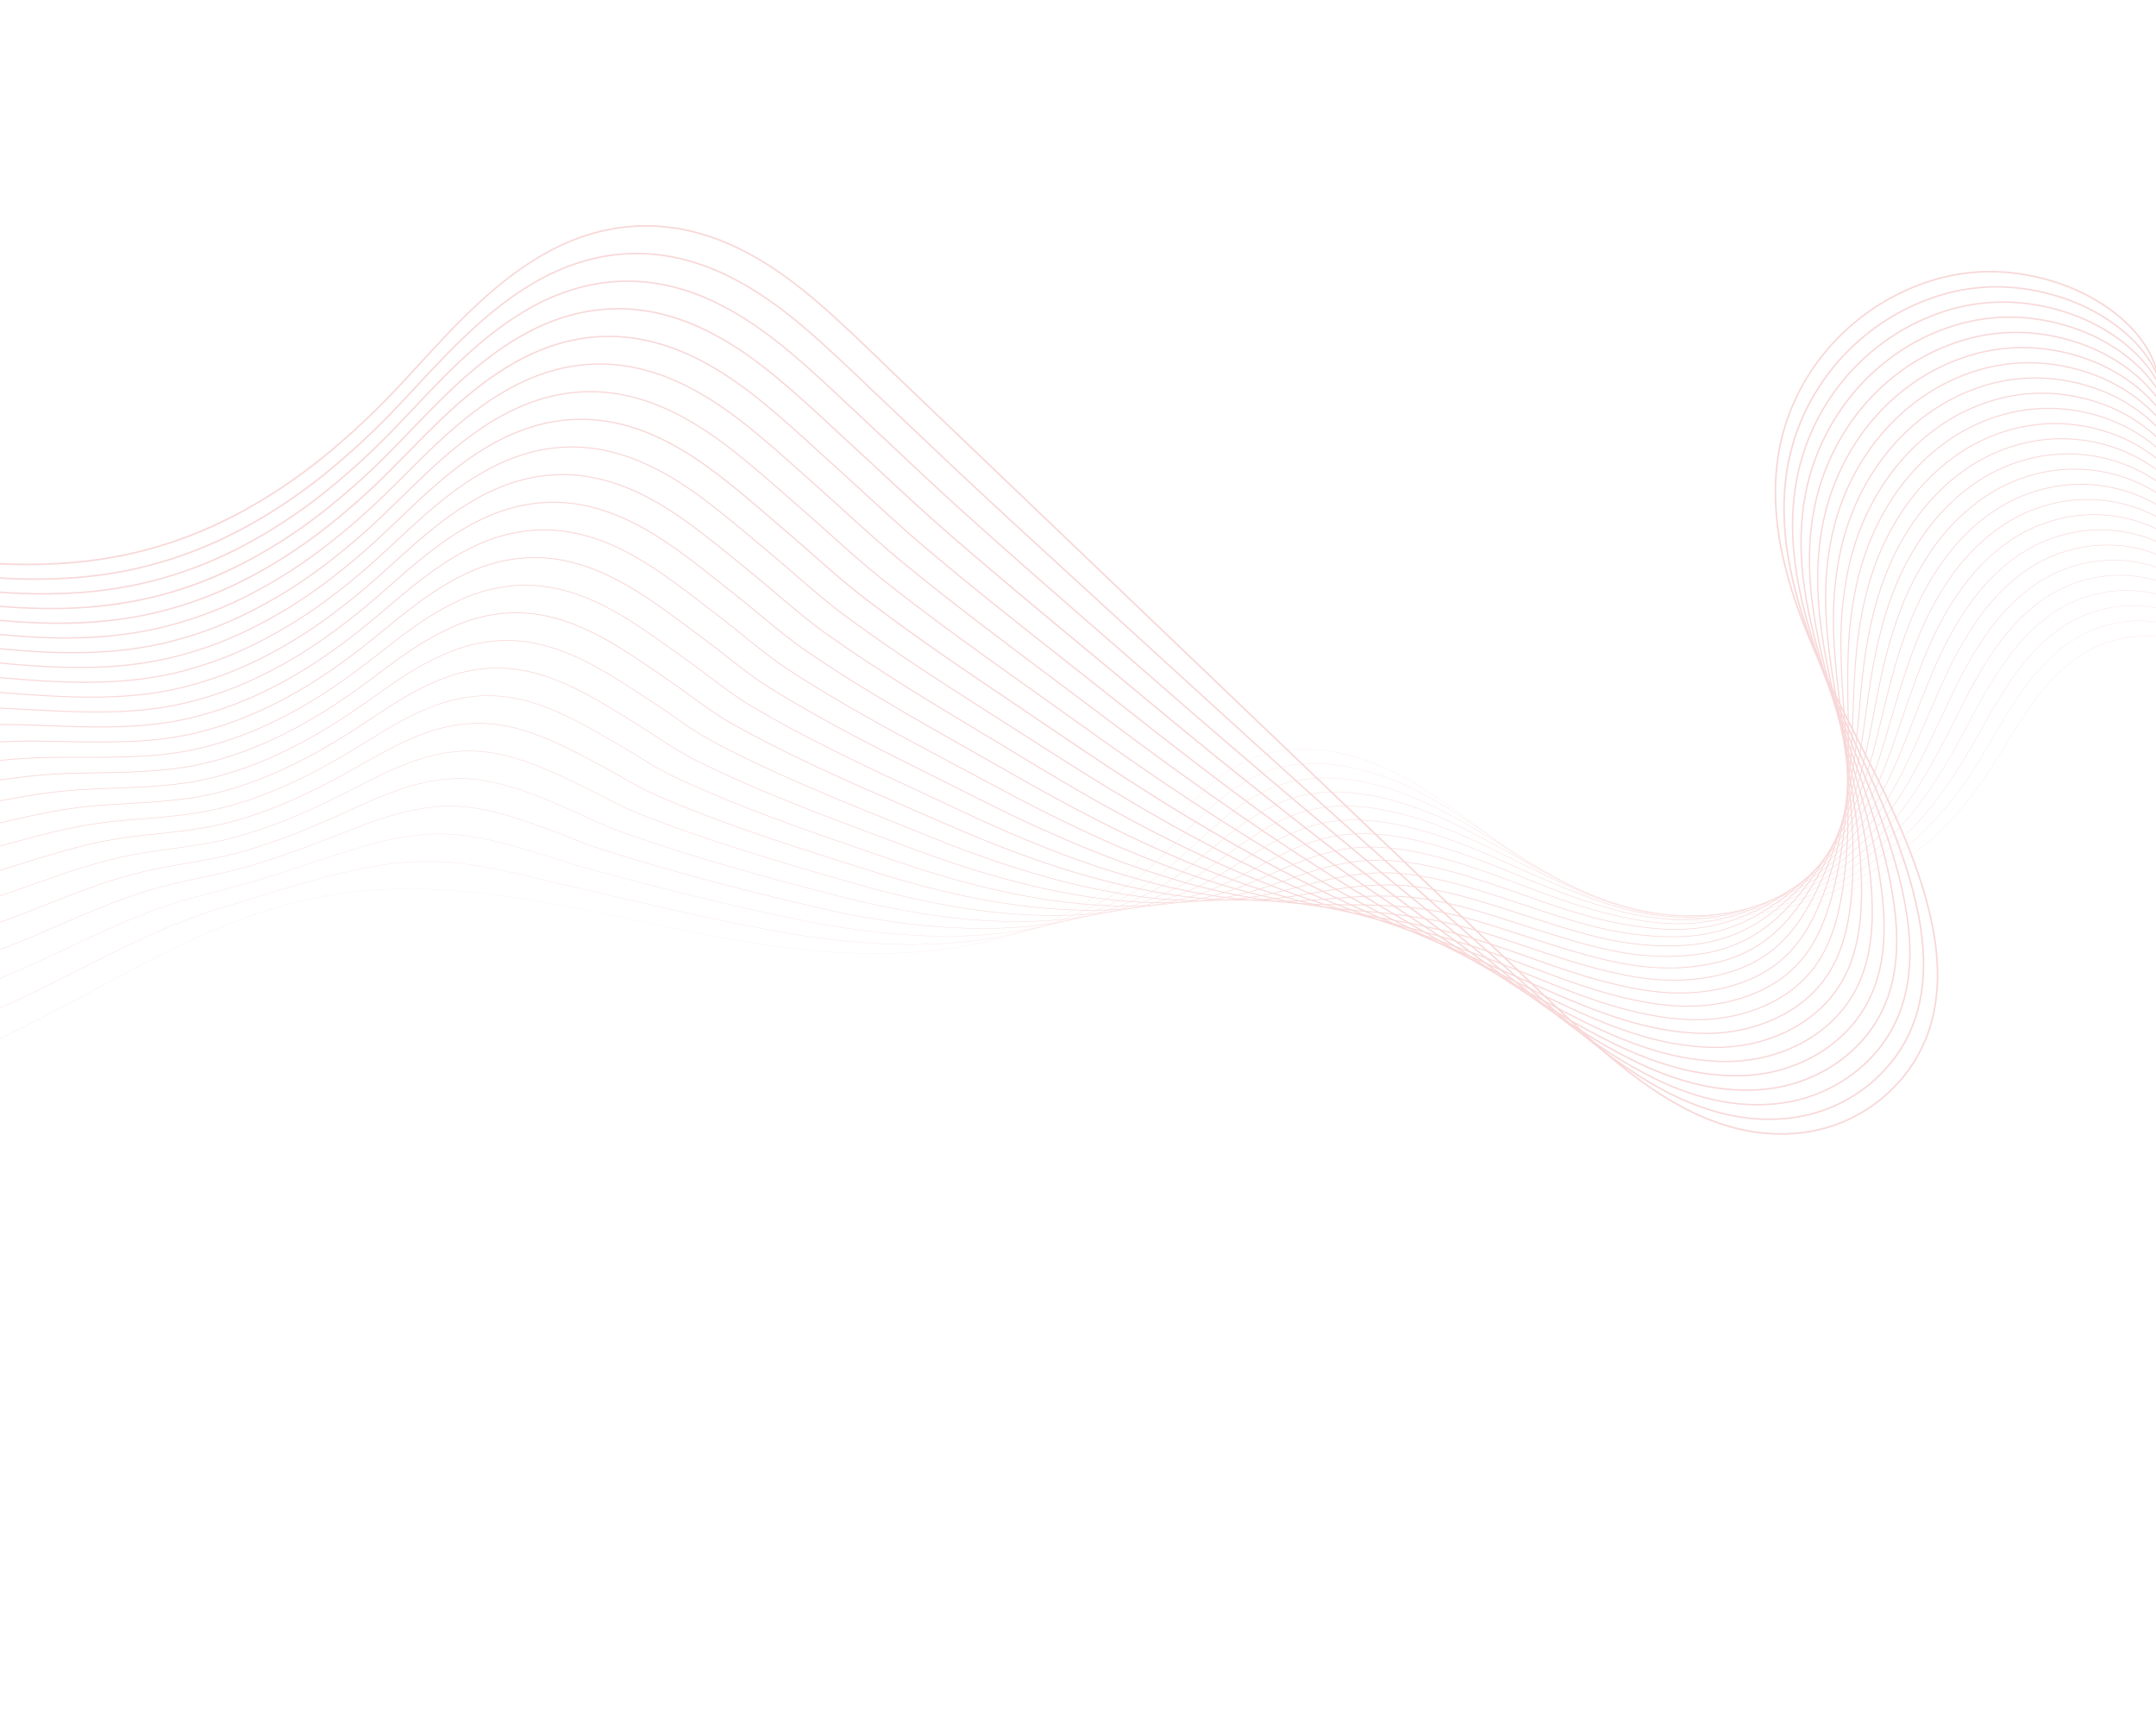 <?xml version="1.0" encoding="utf-8"?>
<!-- Generator: Adobe Illustrator 24.3.0, SVG Export Plug-In . SVG Version: 6.00 Build 0)  -->
<svg version="1.1" id="Layer_1" xmlns="http://www.w3.org/2000/svg" xmlns:xlink="http://www.w3.org/1999/xlink" x="0px" y="0px"
	 viewBox="0 0 1280 1024" style="enable-background:new 0 0 1280 1024;" xml:space="preserve">
<style type="text/css">
	.st0{opacity:0.3;}
	.st1{fill:#E97B7B;}
	.st2{clip-path:url(#SVGID_2_);}
</style>
<g>
	<g>
		<g id="Group_154" transform="translate(0 380)" class="st0">
			<g id="Group_129" transform="translate(256.93 243.862)">
				<path id="Path_3438" class="st1" d="M-456.45,38.19c14.37,0,28.73-0.67,43.09-2c33.53-3.12,66.61-9.89,98.66-20.2
					c15.66-5.1,31.03-11.05,46.04-17.82c13.58-6.07,28.08-13.2,44.31-21.81c7.1-3.76,14.29-7.65,21.24-11.41
					c21.06-11.38,42.83-23.14,65.04-33.1c33.57-15.05,64.53-23.77,94.64-26.67c17.8-1.63,35.71-1.78,53.54-0.46
					c16.11,1.09,33.51,3.24,53.2,6.55c20.09,3.39,40.4,7.63,60.04,11.73c21.9,4.57,44.55,9.31,66.98,12.87
					c25.15,3.99,47.36,6.06,67.88,6.31c1.49,0.02,2.99,0.03,4.47,0.03c28.88,0,55.45-3.49,79.06-10.38
					c13.44-3.87,26.43-9.16,38.76-15.78c12.44-6.72,23.96-15.02,34.27-24.69c7.33-6.91,14.17-14.69,20.79-22.2
					c12.01-13.66,24.44-27.79,40.36-37.35c32.76-19.69,69.81-8.41,88.98,0.07c21.33,9.43,40.18,23.7,58.41,37.51
					c7.74,5.86,15.74,11.92,23.81,17.51c11.37,7.95,23.46,14.81,36.12,20.48c12.68,5.63,25.97,9.76,39.61,12.29
					c12.66,2.3,25.51,3.34,38.37,3.12c25.82-0.45,51.32-5.74,75.18-15.6c11.89-4.91,23.27-10.96,33.99-18.07
					c10.8-7.2,20.79-15.55,29.79-24.9c8.97-9.37,17.03-19.58,24.05-30.49c3.06-4.72,6.08-9.66,9.01-14.44
					c11.15-18.21,22.67-37.04,39.71-50.32c23.05-17.97,55.07-20.19,79.67-5.51c24.31,14.51,37.57,45.33,31.52,73.3l0.1,0.02
					c1.49-6.96,1.85-14.12,1.07-21.19c-0.76-7.06-2.57-13.96-5.37-20.48c-2.78-6.52-6.53-12.59-11.11-18
					c-4.6-5.43-10.06-10.07-16.16-13.73c-12.27-7.31-26.5-10.64-40.74-9.55c-14.22,1.05-27.81,6.29-39.05,15.06
					c-17.05,13.3-28.58,32.13-39.73,50.35c-2.93,4.78-5.95,9.72-9.01,14.44c-7.02,10.9-15.07,21.11-24.04,30.47
					c-8.99,9.35-18.97,17.69-29.77,24.89c-10.71,7.1-22.09,13.15-33.97,18.06c-23.85,9.86-49.34,15.15-75.14,15.59
					c-12.85,0.22-25.7-0.83-38.35-3.12c-25.99-4.75-50.75-15.46-75.69-32.75c-8.07-5.6-16.07-11.65-23.81-17.51
					c-18.24-13.81-37.09-28.08-58.44-37.52c-7.1-3.16-14.46-5.71-21.99-7.63c-7.47-1.91-15.11-3.02-22.81-3.33
					c-16.4-0.56-31.3,3.1-44.27,10.9c-15.94,9.58-28.37,23.71-40.39,37.38c-6.61,7.52-13.45,15.29-20.78,22.2
					c-19.53,18.4-44.08,32.01-72.99,40.44c-24.82,7.24-52.91,10.73-83.5,10.35c-20.52-0.25-42.72-2.32-67.87-6.31
					c-22.42-3.56-45.07-8.29-66.98-12.86c-19.64-4.1-39.95-8.34-60.04-11.73c-19.69-3.32-37.09-5.46-53.21-6.56
					c-17.83-1.32-35.75-1.16-53.56,0.46c-30.13,2.9-61.1,11.62-94.68,26.68c-22.22,9.96-43.99,21.73-65.05,33.1
					c-6.95,3.76-14.14,7.64-21.24,11.4c-16.23,8.6-30.72,15.73-44.3,21.8c-15.01,6.77-30.37,12.72-46.03,17.82
					c-45.87,14.71-93.75,22.19-141.92,22.18c-19.19,0.01-38.35-1.19-57.39-3.59c-16.02-2.02-31.91-4.91-47.62-8.64l-0.03,0.1
					c15.71,3.73,31.61,6.62,47.63,8.64C-494.95,36.98-475.71,38.19-456.45,38.19z"/>
			</g>
			<g id="Group_130" transform="translate(246.231 234.847)">
				<path id="Path_3439" class="st1" d="M-455.76,28.69c24.66,0.01,49.29-1.73,73.71-5.21c23.19-3.29,46.12-8.21,68.62-14.73
					c19.75-5.83,39.11-12.89,57.98-21.13c10.31-4.44,21.1-9.39,32.97-15.14c8.37-4.06,16.81-8.34,24.98-12.48
					c20-10.14,40.67-20.61,62.09-28.77c11.1-4.23,22.87-7.81,34.25-11.28c2.57-0.78,5.23-1.59,7.84-2.4c13-4,24.72-7.57,36.5-10.69
					c6.17-1.66,11.85-3.07,17.34-4.31c3.04-0.69,5.87-1.29,8.66-1.83c2.75-0.54,4.99-0.95,7.07-1.29
					c10.81-1.9,21.77-2.86,32.74-2.85c10.53,0.08,21.55,1.29,35.73,3.93c6.82,1.27,13.56,2.76,19.25,4.04
					c3.5,0.79,7.04,1.67,10.46,2.52c3.56,0.89,7.24,1.8,10.89,2.62c11.99,2.69,24.19,5.53,35.99,8.27
					c32.7,7.6,66.52,15.47,100.03,21.17c18.95,3.34,38.08,5.48,57.3,6.42c5.34,0.23,10.61,0.35,15.8,0.35
					c23.1,0,44.66-2.32,64.28-6.94c13.8-3.18,27.22-7.83,40.03-13.85c12.79-6.05,24.73-13.76,35.5-22.94
					c7.37-6.3,14.27-13.43,20.94-20.33c4.91-5.08,9.99-10.33,15.23-15.22c8.95-8.36,16.98-14.34,25.27-18.84
					c7.61-4.11,15.87-6.9,24.41-8.23c9.36-1.43,18.89-1.47,28.26-0.1c9.59,1.38,19,3.79,28.08,7.18c2.71,0.99,5.45,2.09,8.16,3.25
					c15.76,6.76,30.18,15.85,42.2,23.84c5.14,3.42,10.27,6.93,15.23,10.33c8.3,5.69,16.88,11.56,25.4,16.9
					c24.58,15.31,48.47,24.39,73.03,27.77c10.05,1.36,20.19,1.9,30.32,1.6c19.31-0.57,38.43-4.03,56.71-10.26
					c18.5-6.26,35.91-15.37,51.59-27.01c19.12-14.23,35.65-33.06,50.55-57.57c2.13-3.51,4.24-7.09,6.57-11.08l0.39-0.66
					c11.61-19.75,23.61-40.17,42.03-54.43c1.55-1.2,3.17-2.36,4.81-3.43c11.52-7.56,24.91-11.75,38.68-12.1
					c13.2-0.35,26.24,2.98,37.66,9.61c24.77,14.47,38.46,45.21,32.54,73.09l0.14,0.03c1.46-6.98,1.78-14.15,0.92-21.23
					c-1.71-14.21-7.66-27.58-17.07-38.37c-4.71-5.41-10.27-10.02-16.46-13.65c-11.44-6.65-24.5-9.98-37.73-9.63
					c-13.8,0.35-27.22,4.55-38.76,12.13c-1.65,1.08-3.27,2.24-4.82,3.44c-18.44,14.28-30.44,34.71-42.06,54.47l-0.39,0.66
					c-2.33,3.98-4.44,7.56-6.57,11.08c-14.89,24.49-31.41,43.31-50.51,57.53c-30.73,22.87-69.16,36.1-108.22,37.24
					c-10.13,0.3-20.26-0.24-30.3-1.6c-24.54-3.38-48.42-12.46-72.98-27.75c-8.52-5.34-17.1-11.21-25.4-16.9
					c-4.96-3.4-10.09-6.91-15.23-10.33c-12.03-8-26.46-17.09-42.23-23.85c-2.71-1.16-5.46-2.26-8.17-3.25
					c-9.09-3.39-18.51-5.8-28.11-7.19c-9.39-1.37-18.92-1.34-28.3,0.1c-8.56,1.34-16.84,4.13-24.46,8.25
					c-8.31,4.5-16.35,10.49-25.3,18.86c-5.24,4.89-10.32,10.14-15.24,15.22c-6.67,6.89-13.56,14.02-20.93,20.32
					c-20.24,17.37-45.63,29.74-75.48,36.76c-24.02,5.65-50.95,7.86-80.05,6.58c-19.21-0.94-38.34-3.08-57.29-6.42
					c-33.51-5.7-67.32-13.57-100.02-21.17c-11.8-2.74-23.99-5.58-35.99-8.27c-3.64-0.82-7.32-1.73-10.88-2.61
					c-3.42-0.85-6.96-1.73-10.46-2.52c-5.7-1.29-12.44-2.77-19.26-4.04c-14.19-2.64-25.22-3.85-35.76-3.93
					c-10.98,0-21.95,0.95-32.77,2.86c-2.08,0.34-4.32,0.75-7.07,1.29c-2.79,0.55-5.62,1.15-8.66,1.84
					c-5.5,1.24-11.17,2.65-17.35,4.31c-11.78,3.12-23.5,6.69-36.51,10.69c-2.61,0.81-5.27,1.62-7.84,2.4
					c-11.38,3.47-23.15,7.06-34.26,11.28c-21.43,8.15-42.11,18.64-62.11,28.77c-8.17,4.14-16.61,8.42-24.98,12.47
					c-11.87,5.75-22.66,10.7-32.96,15.14c-18.86,8.24-38.22,15.29-57.97,21.12c-22.49,6.51-45.42,11.43-68.6,14.72
					c-40.87,5.8-82.28,6.77-123.38,2.87c-2.8-0.26-5.63-0.55-8.41-0.86c-16.12-1.77-32.21-4.3-47.8-7.51l-0.03,0.14
					c15.6,3.21,31.68,5.74,47.81,7.51c2.78,0.31,5.61,0.6,8.42,0.86C-488.91,27.92-472.34,28.69-455.76,28.69z"/>
			</g>
			<g id="Group_131" transform="translate(235.533 225.829)">
				<path id="Path_3440" class="st1" d="M-455.05,19.19c24.7,0.02,49.39-1.51,73.9-4.56c23.25-2.88,46.29-7.25,68.98-13.1
					c19.81-5.21,39.28-11.59,58.34-19.1c10.43-4.06,21.3-8.57,33.22-13.82c8.95-3.94,17.97-8.19,26.7-12.3
					c19.64-9.25,39.95-18.82,61.16-25.68c8.41-2.72,17.31-5.01,25.92-7.23c6.86-1.77,13.96-3.6,20.91-5.66
					c11.38-3.36,22.57-7.04,33.4-10.6c2.19-0.72,4.37-1.44,6.54-2.15l1.53-0.5c5.86-1.92,11.4-3.73,17.03-5.47
					c3.39-1.06,6.4-1.96,9.2-2.75c2.36-0.67,4.91-1.38,7.52-2.02c13.85-3.42,24.83-4.97,35.59-5.02h0.45
					c14.4,0,28.16,3.07,38.57,5.76c7.17,1.85,14.3,4.01,20.59,5.91c3.15,0.95,6.33,2.01,9.4,3.02c4.38,1.45,8.9,2.95,13.43,4.19
					c36.82,10.11,85.44,22.97,134.92,32.77c18.76,3.83,37.73,6.52,56.82,8.06c28.77,2.19,55.5,0.98,79.43-3.61
					c29.6-5.68,54.92-16.56,75.27-32.32c7.4-5.7,14.36-12.18,21.09-18.45c4.95-4.61,10.07-9.38,15.33-13.81
					c8.99-7.57,17.03-12.96,25.31-16.95c7.67-3.68,15.88-6.07,24.33-7.08c16.86-2.12,35.81,0.58,56.31,8
					c2.72,0.98,5.48,2.06,8.21,3.2c15.72,6.55,30.26,15.11,42.66,22.62c4.14,2.51,8.27,5.05,12.27,7.52
					c9.8,6.04,19.06,11.75,28.53,16.99c10.93,6.15,22.41,11.26,34.3,15.26c11.67,3.91,23.77,6.43,36.03,7.51
					c9.51,0.8,19.06,0.82,28.57,0.07c18.23-1.44,36.15-5.61,53.14-12.36c17.42-6.89,33.62-16.51,48-28.51
					c9.56-8.08,18.21-17.18,25.8-27.14c7.91-10.35,15.09-21.25,21.46-32.61c1.59-2.79,3.2-5.68,4.76-8.48
					c0.54-0.97,1.08-1.93,1.62-2.91c12.59-22.37,24.51-42.05,42.86-56.18c1.58-1.22,3.23-2.39,4.91-3.48
					c11.73-7.68,25.35-11.96,39.35-12.38c13.42-0.41,26.7,2.89,38.38,9.52c6.26,3.59,11.9,8.16,16.71,13.53
					c4.78,5.31,8.73,11.31,11.72,17.8c2.99,6.44,4.98,13.31,5.9,20.35c0.93,7.06,0.67,14.23-0.77,21.21l0.17,0.04
					c1.44-7,1.7-14.18,0.77-21.27c-0.92-7.06-2.91-13.95-5.91-20.41c-3-6.5-6.96-12.52-11.75-17.84
					c-4.83-5.38-10.48-9.96-16.76-13.57c-11.71-6.65-25.02-9.95-38.47-9.54c-14.04,0.42-27.69,4.72-39.45,12.41
					c-1.68,1.09-3.33,2.27-4.92,3.49c-8.61,6.63-16.56,15.13-24.31,25.98c-6.86,9.61-12.72,19.8-18.6,30.26
					c-0.54,0.97-1.08,1.94-1.62,2.91c-1.56,2.79-3.17,5.68-4.76,8.48c-15.03,26.35-30.03,45.32-47.22,59.7
					c-14.36,11.99-30.55,21.6-47.95,28.48c-16.98,6.75-34.88,10.91-53.09,12.35c-9.5,0.75-19.04,0.73-28.54-0.07
					c-23.35-2.04-46.33-9.48-70.26-22.75c-9.46-5.24-18.72-10.95-28.52-16.99c-3.99-2.46-8.12-5.01-12.27-7.52
					c-12.4-7.51-26.95-16.08-42.68-22.63c-2.73-1.14-5.5-2.22-8.22-3.2c-20.53-7.44-39.51-10.13-56.4-8.01
					c-8.46,1.01-16.7,3.41-24.38,7.1c-8.29,4-16.35,9.4-25.35,16.98c-5.27,4.43-10.39,9.2-15.34,13.81
					c-6.73,6.27-13.68,12.74-21.08,18.44c-20.32,15.75-45.62,26.61-75.19,32.29c-23.91,4.59-50.62,5.8-79.38,3.61
					c-19.08-1.54-38.04-4.23-56.79-8.05c-49.48-9.8-98.09-22.66-134.91-32.76c-4.52-1.24-9.04-2.74-13.42-4.19
					c-3.08-1.02-6.26-2.07-9.4-3.03c-6.3-1.91-13.43-4.06-20.6-5.91c-10.53-2.72-24.48-5.83-39.06-5.76
					c-10.77,0.05-21.76,1.6-35.63,5.02c-2.62,0.65-5.17,1.35-7.53,2.02c-2.8,0.79-5.81,1.69-9.2,2.75
					c-5.63,1.74-11.17,3.55-17.03,5.47l-1.53,0.5c-2.17,0.71-4.35,1.43-6.54,2.15c-10.82,3.56-22.02,7.24-33.39,10.6
					c-6.95,2.06-14.05,3.89-20.91,5.66c-8.61,2.22-17.52,4.51-25.93,7.23c-21.23,6.86-41.54,16.43-61.19,25.68
					c-8.72,4.11-17.74,8.36-26.69,12.3c-11.92,5.24-22.79,9.76-33.22,13.81c-19.04,7.51-38.52,13.89-58.32,19.09
					c-22.68,5.85-45.71,10.22-68.96,13.1c-41.16,5.09-82.74,5.93-124.07,2.53c-2.8-0.23-5.65-0.47-8.46-0.74
					c-16.22-1.52-32.36-3.67-47.97-6.38l-0.03,0.18c15.62,2.72,31.76,4.86,47.99,6.38c2.81,0.27,5.65,0.51,8.46,0.74
					C-488.45,18.52-471.72,19.19-455.05,19.19z"/>
			</g>
			<g id="Group_132" transform="translate(224.837 216.81)">
				<path id="Path_3441" class="st1" d="M-454.27,9.69c24.73,0.03,49.45-1.28,74.04-3.92c23.32-2.47,46.47-6.3,69.33-11.48
					c19.87-4.59,39.46-10.29,58.69-17.07c10.56-3.67,21.51-7.76,33.48-12.49c9.35-3.71,18.77-7.79,27.89-11.75
					c19.48-8.45,39.63-17.19,60.77-22.97c7.77-2.12,15.98-3.86,23.92-5.54c9.09-1.93,18.49-3.92,27.67-6.55
					c15.56-4.44,30.66-9.98,43.37-14.81c3.79-1.44,7.58-2.91,11.24-4.34c2.8-1.09,5.7-2.22,8.53-3.3c3.91-1.51,6.91-2.64,9.74-3.67
					c2.4-0.86,5.19-1.86,7.98-2.76c10.12-3.23,23.63-6.97,38.43-7.18c15.78-0.22,30.24,3.7,42.3,7.58c6.9,2.21,13.74,4.75,20.36,7.2
					l1.57,0.58c3.13,1.16,6.29,2.44,9.34,3.67c4.86,1.96,9.89,4,14.97,5.62c41.04,13.14,86.06,25.28,133.82,36.09
					c18.57,4.31,37.38,7.55,56.33,9.69c28.43,3.1,54.93,2.89,78.76-0.63c29.19-4.32,54.42-13.69,75-27.85
					c7.4-5.09,14.39-10.89,21.15-16.51c5.02-4.17,10.2-8.47,15.52-12.46c7.8-6.04,16.32-11.1,25.35-15.07
					c7.72-3.23,15.9-5.23,24.24-5.93c16.6-1.49,35.53,1.51,56.29,8.93c2.73,0.97,5.51,2.03,8.27,3.15
					c15.6,6.3,30.22,14.32,43.12,21.4c2.28,1.25,4.53,2.49,6.77,3.72c11.84,6.52,23.03,12.68,34.18,18.06
					c10.71,5.26,21.89,9.49,33.39,12.65c11.17,3.04,22.67,4.76,34.24,5.12c8.96,0.23,17.93-0.26,26.81-1.46
					c17.15-2.33,33.86-7.2,49.57-14.47c16.32-7.54,31.32-17.67,44.4-30c8.91-8.56,16.9-18.04,23.82-28.28
					c7.36-10.83,14.09-22.07,20.16-33.66c0.88-1.65,1.76-3.32,2.65-4.99c1.16-2.19,2.36-4.45,3.56-6.69
					c11.19-20.76,23.74-42.29,43.32-57.28c1.61-1.24,3.29-2.42,5-3.53c11.94-7.79,25.78-12.17,40.02-12.66
					c13.65-0.46,27.17,2.8,39.11,9.43c12.63,7.18,22.76,18.05,29.04,31.15c3.09,6.41,5.17,13.26,6.16,20.31
					c1,7.06,0.79,14.24-0.62,21.23l0.21,0.04c1.42-7.01,1.63-14.22,0.62-21.3c-1-7.07-3.08-13.94-6.18-20.37
					c-3.11-6.49-7.18-12.48-12.07-17.76c-4.94-5.36-10.7-9.91-17.05-13.48c-11.97-6.65-25.53-9.92-39.22-9.45
					c-7.09,0.24-14.12,1.45-20.88,3.6c-6.8,2.15-13.27,5.21-19.25,9.1c-1.71,1.11-3.4,2.3-5.01,3.54
					c-19.61,15.02-32.18,36.56-43.38,57.35c-1.2,2.24-2.4,4.51-3.56,6.69c-0.89,1.67-1.77,3.34-2.65,4.99
					c-6.07,11.59-12.8,22.82-20.15,33.64c-6.91,10.22-14.89,19.68-23.79,28.22c-13.07,12.32-28.04,22.44-44.35,29.96
					c-15.69,7.26-32.38,12.13-49.51,14.45c-8.87,1.2-17.83,1.69-26.78,1.46c-11.56-0.36-23.03-2.08-34.19-5.12
					c-11.49-3.15-22.66-7.38-33.36-12.63c-11.15-5.38-22.33-11.54-34.17-18.06c-2.24-1.23-4.49-2.47-6.77-3.72
					c-12.9-7.08-27.53-15.1-43.14-21.41c-2.76-1.11-5.54-2.17-8.27-3.15c-20.78-7.43-39.75-10.43-56.38-8.94
					c-8.36,0.7-16.56,2.71-24.3,5.95c-9.05,3.97-17.58,9.04-25.4,15.09c-5.32,3.99-10.51,8.3-15.53,12.46
					c-6.76,5.61-13.75,11.41-21.14,16.5c-20.54,14.14-45.75,23.5-74.91,27.81c-23.81,3.52-50.29,3.73-78.71,0.63
					c-18.94-2.14-37.74-5.37-56.3-9.69c-47.75-10.81-92.77-22.95-133.8-36.08c-5.07-1.62-10.1-3.66-14.95-5.62
					c-3.05-1.23-6.21-2.51-9.35-3.67l-1.57-0.58c-6.62-2.45-13.47-4.99-20.37-7.2c-12.08-3.88-26.55-7.81-42.37-7.59
					c-14.83,0.21-28.36,3.95-38.49,7.19c-2.79,0.89-5.59,1.89-7.99,2.76c-2.83,1.02-5.84,2.16-9.74,3.67
					c-2.83,1.08-5.73,2.21-8.53,3.3c-3.66,1.42-7.45,2.9-11.24,4.34c-12.71,4.83-27.8,10.36-43.35,14.8
					c-9.17,2.63-18.57,4.62-27.65,6.54c-7.95,1.68-16.16,3.42-23.94,5.55c-21.15,5.78-41.3,14.52-60.79,22.98
					c-9.11,3.95-18.53,8.04-27.88,11.74c-11.97,4.73-22.92,8.81-33.47,12.48c-19.22,6.78-38.81,12.47-58.67,17.06
					c-22.86,5.18-46,9.01-69.31,11.48c-24.58,2.64-49.29,3.94-74.01,3.92c-16.74,0-33.66-0.58-50.74-1.73
					c-2.82-0.19-5.68-0.4-8.5-0.62c-16.31-1.26-32.51-3.03-48.15-5.25l-0.03,0.21c15.65,2.22,31.85,3.99,48.16,5.26
					c2.82,0.22,5.68,0.43,8.5,0.62C-487.96,9.11-471.04,9.69-454.27,9.69z"/>
			</g>
			<g id="Group_133" transform="translate(214.141 207.788)">
				<path id="Path_3442" class="st1" d="M-453.4,0.19c25.53,0,50.31-1.09,74.08-3.27c23.39-2.06,46.65-5.35,69.69-9.86
					c19.93-3.98,39.63-9,59.04-15.04c10.69-3.28,21.73-6.94,33.73-11.16c9.69-3.42,19.45-7.28,28.9-11.02
					c19.41-7.67,39.47-15.61,60.54-20.44c7.55-1.73,15.17-3.04,23.23-4.43c10.89-1.87,22.15-3.81,33.12-6.87
					c14.06-3.9,28.93-9.26,46.81-16.87c6.17-2.62,12.21-5.35,18.07-7.99l2.93-1.32c3.09-1.4,6.68-3.03,10.28-4.58
					c2.68-1.16,5.54-2.38,8.44-3.49c6.4-2.52,12.95-4.64,19.61-6.34c7.09-1.8,14.35-2.81,21.66-3.01
					c8.02-0.13,16.03,0.75,23.83,2.61c7.4,1.77,14.67,4.03,21.75,6.79c6.92,2.61,13.76,5.56,20.37,8.41l2.9,1.25
					c3.21,1.38,6.43,2.89,9.54,4.35c5.26,2.46,10.69,5.01,16.25,7.02c45.71,16.55,92.74,29.21,132.72,39.41
					c18.39,4.8,37.03,8.58,55.84,11.32c28.09,4,54.36,4.79,78.09,2.34c28.87-2.98,54.01-10.85,74.72-23.38
					c7.41-4.48,14.46-9.63,21.27-14.61c5.07-3.7,10.3-7.53,15.66-11.06c7.92-5.38,16.44-9.81,25.4-13.18
					c7.77-2.79,15.91-4.4,24.15-4.78c9.37-0.41,18.77,0.29,27.97,2.09c9.61,1.86,19.07,4.45,28.29,7.76
					c2.73,0.96,5.53,2.01,8.32,3.1c13.49,5.28,26.16,11.55,38.4,17.61c1.73,0.86,3.46,1.71,5.18,2.56
					c14.74,7.26,28.01,13.71,41.11,19.06c21.35,8.72,40.58,12.85,60.08,12.85c1.61,0,3.23-0.03,4.85-0.08
					c8.42-0.32,16.8-1.32,25.06-2.99c16.07-3.23,31.58-8.82,46.01-16.6c15.22-8.21,29-18.84,40.8-31.48
					c8.25-9.04,15.57-18.89,21.83-29.4c7.12-11.62,13.53-24.06,18.85-34.7l0.58-1.17c1.76-3.53,3.58-7.19,5.44-10.82
					c11.04-21.41,23.99-43.3,43.77-58.37c1.64-1.25,3.35-2.46,5.09-3.58c12.15-7.91,26.21-12.38,40.69-12.94
					c13.87-0.52,27.63,2.71,39.83,9.34c12.78,7.09,23.12,17.89,29.64,30.97c3.19,6.37,5.36,13.21,6.43,20.26
					c1.08,7.06,0.92,14.25-0.47,21.25l0.24,0.05c1.39-7.03,1.55-14.25,0.47-21.34c-1.07-7.07-3.25-13.93-6.45-20.33
					c-3.23-6.48-7.4-12.44-12.39-17.68c-5.06-5.33-10.91-9.85-17.35-13.4c-12.24-6.65-26.04-9.89-39.96-9.37
					c-7.22,0.27-14.37,1.53-21.26,3.73c-6.9,2.2-13.48,5.31-19.56,9.25c-1.74,1.13-3.46,2.34-5.11,3.59
					c-9.14,6.96-17.42,15.78-25.3,26.95c-6.9,10.06-13.09,20.59-18.54,31.51c-1.86,3.64-3.68,7.29-5.44,10.82l-0.58,1.17
					c-5.33,10.63-11.73,23.07-18.84,34.69c-6.26,10.5-13.56,20.34-21.8,29.36c-23.15,24.69-53.47,41.49-86.68,48.01
					c-8.25,1.67-16.61,2.67-25.02,2.99c-21.15,0.73-41.75-3.32-64.83-12.75c-13.1-5.35-26.36-11.8-41.1-19.06
					c-1.72-0.85-3.44-1.7-5.18-2.56c-12.25-6.06-24.92-12.33-38.42-17.62c-2.79-1.09-5.59-2.13-8.33-3.1
					c-9.23-3.31-18.7-5.91-28.33-7.77c-9.23-1.81-18.64-2.51-28.03-2.1c-8.27,0.39-16.43,2.01-24.22,4.8
					c-8.97,3.38-17.52,7.82-25.45,13.21c-5.36,3.53-10.6,7.36-15.67,11.07c-6.81,4.98-13.84,10.12-21.25,14.6
					c-20.68,12.51-45.79,20.36-74.62,23.34c-23.71,2.44-49.97,1.65-78.03-2.34c-18.8-2.74-37.43-6.52-55.81-11.32
					c-39.97-10.2-87-22.86-132.7-39.41c-5.55-2.01-10.98-4.55-16.23-7.02c-3.12-1.46-6.34-2.97-9.55-4.35l-2.9-1.25
					c-6.61-2.85-13.45-5.8-20.38-8.41c-7.1-2.76-14.38-5.03-21.79-6.8c-7.82-1.87-15.85-2.75-23.89-2.62
					c-7.33,0.2-14.61,1.21-21.72,3.01c-6.67,1.7-13.23,3.82-19.64,6.35c-2.9,1.11-5.76,2.34-8.45,3.49
					c-3.6,1.55-7.2,3.18-10.29,4.58L-6.34-107c-5.85,2.64-11.9,5.36-18.06,7.98c-17.86,7.6-32.73,12.96-46.78,16.86
					c-10.96,3.05-22.21,4.99-33.09,6.86c-8.07,1.39-15.68,2.7-23.24,4.43c-21.09,4.83-41.16,12.77-60.58,20.45
					c-9.44,3.73-19.2,7.59-28.89,11.01c-12,4.22-23.03,7.87-33.72,11.16c-19.4,6.04-39.09,11.06-59.01,15.03
					c-23.03,4.5-46.28,7.79-69.66,9.85c-41.72,3.65-83.64,4.26-125.45,1.84c-2.84-0.15-5.72-0.32-8.54-0.5
					c-16.37-1.01-32.63-2.4-48.32-4.13l-0.03,0.25c15.7,1.73,31.96,3.12,48.34,4.13c2.83,0.18,5.7,0.34,8.54,0.5
					C-487.4-0.29-470.26,0.19-453.4,0.19z"/>
			</g>
			<g id="Group_134" transform="translate(203.447 198.767)">
				<path id="Path_3443" class="st1" d="M-452.38-9.32c25.95,0,50.69-0.87,73.96-2.61c24.58-1.8,48.15-4.57,70.04-8.23
					c19.22-3.2,38.65-7.45,59.39-13.01c10.84-2.9,21.96-6.11,33.98-9.83c10.01-3.11,20.1-6.7,29.86-10.18
					c19.36-6.89,39.38-14.02,60.37-18.01c7.47-1.42,14.97-2.45,22.92-3.55c12.56-1.73,25.55-3.52,38.19-6.95
					c15.67-4.23,31.63-10.25,50.25-18.93c7.5-3.5,14.79-7.19,22.21-10.97l0.13-0.06c3.5-1.8,7.12-3.66,10.7-5.43
					c2.84-1.4,5.86-2.88,8.89-4.22c12.23-5.41,27.03-11.02,44.11-11.51c8.68-0.2,17.34,0.84,25.72,3.09
					c7.91,2.12,15.65,4.83,23.14,8.13c7.08,3.02,14.03,6.4,20.77,9.66c1.28,0.62,2.56,1.24,3.84,1.86c3.31,1.6,6.64,3.35,9.85,5.04
					c5.66,3.1,11.47,5.91,17.42,8.41c41.89,16.8,86.16,29.8,131.63,42.74c18.21,5.29,36.68,9.61,55.34,12.96
					c20.38,3.71,41.04,5.64,61.76,5.76c5.33,0,10.56-0.15,15.67-0.44c28.54-1.66,53.59-8.02,74.45-18.9
					c7.43-3.88,14.53-8.37,21.38-12.72c5.11-3.24,10.4-6.59,15.79-9.67c8.03-4.71,16.56-8.5,25.44-11.3
					c7.81-2.33,15.91-3.55,24.06-3.64c16.16-0.29,34.56,3.24,56.24,10.78c2.74,0.95,5.55,1.98,8.37,3.05
					c11.31,4.29,22.1,9.14,32.54,13.82c3.97,1.78,7.71,3.46,11.5,5.12c17.02,7.46,29.75,12.5,41.27,16.34
					c17.2,5.73,32.86,8.52,48.29,8.52c4.66,0,9.31-0.25,13.94-0.76c7.88-0.88,15.67-2.39,23.31-4.52
					c31.27-8.54,59.11-26.61,79.65-51.68c14.85-18.18,25.8-41.55,37.4-66.29c2.11-4.55,3.89-8.34,5.83-12.29
					c5.31-11.17,11.48-21.9,18.47-32.1c7.93-11.29,16.35-20.24,25.75-27.36c1.67-1.27,3.42-2.49,5.18-3.63
					c12.36-8.02,26.64-12.58,41.36-13.21c14.1-0.57,28.1,2.62,40.56,9.24c12.93,7.01,23.47,17.73,30.24,30.79
					c3.29,6.34,5.55,13.16,6.7,20.21c1.15,7.06,1.04,14.26-0.32,21.28l0.28,0.06c1.37-7.05,1.48-14.29,0.32-21.38
					c-1.15-7.08-3.42-13.93-6.73-20.29c-6.79-13.12-17.37-23.89-30.36-30.91c-12.5-6.65-26.55-9.85-40.7-9.28
					c-7.35,0.31-14.63,1.6-21.64,3.86c-7.01,2.25-13.69,5.41-19.87,9.4c-1.77,1.15-3.52,2.37-5.2,3.64
					c-9.42,7.14-17.87,16.11-25.81,27.42c-7,10.21-13.19,20.96-18.5,32.14c-1.94,3.96-3.72,7.75-5.83,12.3
					c-11.59,24.72-22.53,48.07-37.36,66.22c-20.5,25.03-48.29,43.06-79.5,51.59c-7.62,2.13-15.4,3.64-23.26,4.52
					c-20.03,2.16-39.76-0.3-62.11-7.75c-11.51-3.84-24.23-8.87-41.25-16.33c-3.78-1.66-7.53-3.34-11.5-5.12
					c-10.44-4.69-21.23-9.54-32.55-13.83c-2.82-1.07-5.64-2.09-8.38-3.05c-21.71-7.55-40.14-11.08-56.34-10.79
					c-8.18,0.08-16.3,1.31-24.14,3.65c-8.9,2.8-17.45,6.6-25.49,11.32c-5.4,3.08-10.69,6.43-15.8,9.67
					c-6.85,4.34-13.94,8.83-21.36,12.71c-20.83,10.87-45.84,17.22-74.34,18.87c-23.61,1.36-49.64-0.43-77.36-5.32
					c-18.65-3.35-37.12-7.67-55.32-12.95c-45.45-12.94-89.72-25.94-131.6-42.73c-5.94-2.5-11.74-5.31-17.39-8.4
					c-3.21-1.69-6.54-3.44-9.86-5.04c-1.28-0.62-2.56-1.24-3.84-1.86c-6.73-3.27-13.7-6.65-20.78-9.67
					c-7.51-3.3-15.26-6.03-23.18-8.15c-8.41-2.25-17.1-3.3-25.8-3.1c-17.13,0.5-31.96,6.11-44.22,11.53
					c-3.04,1.35-6.07,2.82-8.9,4.23c-3.58,1.77-7.2,3.63-10.7,5.43l-0.13,0.06c-7.42,3.79-14.71,7.47-22.2,10.97
					c-18.6,8.67-34.55,14.68-50.2,18.91c-12.62,3.43-25.6,5.21-38.15,6.94c-7.6,1.05-15.46,2.13-22.93,3.55
					c-21.01,4-41.04,11.13-60.41,18.02c-9.76,3.47-19.85,7.07-29.85,10.17c-12.03,3.72-23.14,6.93-33.97,9.83
					c-20.73,5.55-40.15,9.81-59.36,13c-21.88,3.67-45.44,6.43-70.01,8.23c-38.44,2.88-80.88,3.38-126.14,1.5
					c-2.85-0.12-5.74-0.24-8.59-0.38c-16.39-0.75-32.71-1.76-48.5-3l-0.02,0.28c15.79,1.24,32.11,2.25,48.51,3
					c2.85,0.13,5.73,0.26,8.59,0.38C-486.72-9.69-469.32-9.32-452.38-9.32z"/>
			</g>
			<g id="Group_135" transform="translate(192.754 189.743)">
				<path id="Path_3444" class="st1" d="M-450.68-18.81c26.35,0,50.55-0.66,73.16-1.97c25.39-1.43,48.42-3.59,70.39-6.61
					c19.47-2.65,39.01-6.24,59.74-10.98c10.99-2.5,22.19-5.28,34.24-8.5c10.33-2.78,20.76-6.08,30.85-9.27
					c19.31-6.11,39.28-12.42,60.17-15.66c7.4-1.15,15.16-1.98,22.66-2.79c14.22-1.54,28.92-3.12,43.2-6.91
					c16.91-4.47,34.47-11.33,53.68-20.99c8.27-4.15,16.15-8.53,23.43-12.64l1.57-0.89c3.2-1.82,6.52-3.71,9.8-5.52
					c3.1-1.71,6.15-3.37,9.35-4.95c12.93-6.4,28.62-13.04,46.95-13.67c9.33-0.26,18.65,0.94,27.61,3.57
					c8.43,2.46,16.63,5.64,24.53,9.48c7.3,3.44,14.45,7.26,21.36,10.95c1.53,0.82,3.06,1.63,4.59,2.45
					c3.44,1.83,6.88,3.81,10.21,5.73c5.99,3.6,12.18,6.88,18.54,9.8c40.84,17.87,84.36,31.55,126.44,44.78l4.09,1.28
					c19.99,6.29,37.93,11.06,54.86,14.59c27.4,5.78,53.22,8.57,76.76,8.3c28.2-0.34,53.16-5.19,74.18-14.43
					c7.46-3.28,14.59-7.12,21.5-10.83c5.16-2.78,10.5-5.65,15.93-8.27c8.14-4.03,16.68-7.19,25.48-9.42
					c7.85-1.87,15.91-2.71,23.98-2.49c9.36,0.27,18.66,1.46,27.79,3.55c9.63,2.17,19.12,4.9,28.43,8.16c2.74,0.94,5.57,1.95,8.42,3
					c9.07,3.33,17.87,6.94,26.38,10.44c6.28,2.58,12.2,5.01,18.12,7.29c13.54,5.34,27.37,9.89,41.43,13.62
					c10.04,2.66,20.32,4.28,30.69,4.84c9.66,0.46,19.35-0.23,28.84-2.08c7.33-1.44,14.54-3.46,21.55-6.06
					c29.25-10.57,54.55-29.87,72.48-55.29c11.5-16.22,20.19-36.32,29.39-57.6c1.53-3.54,3.11-7.2,4.71-10.85
					c1.74-3.99,3.62-8.28,5.64-12.6c5.19-11.42,11.36-22.37,18.44-32.72c7.21-10.62,16.07-20.01,26.24-27.83
					c1.7-1.29,3.48-2.53,5.28-3.68c6.26-4.03,13.02-7.23,20.11-9.51c7.1-2.3,14.48-3.64,21.93-3.97
					c14.33-0.64,28.57,2.51,41.28,9.15c13.1,6.9,23.84,17.55,30.86,30.59c3.39,6.31,5.73,13.12,6.96,20.17
					c1.22,7.05,1.17,14.27-0.17,21.31l0.31,0.06c1.35-7.07,1.41-14.33,0.17-21.42c-1.23-7.09-3.59-13.93-6.99-20.27
					c-3.45-6.46-7.84-12.36-13.03-17.53c-5.29-5.28-11.34-9.73-17.96-13.2c-12.76-6.66-27.06-9.83-41.44-9.19
					c-7.48,0.34-14.89,1.68-22.01,3.99c-7.11,2.29-13.9,5.5-20.18,9.55c-1.8,1.16-3.59,2.4-5.3,3.69
					c-10.2,7.84-19.08,17.26-26.31,27.91c-7.09,10.37-13.27,21.33-18.46,32.77c-2.03,4.32-3.91,8.61-5.65,12.6
					c-1.6,3.66-3.19,7.32-4.71,10.86c-9.19,21.27-17.88,41.35-29.36,57.55c-17.92,25.34-43.15,44.59-72.33,55.17
					c-6.99,2.59-14.18,4.61-21.5,6.04c-18.96,3.65-37.83,2.77-59.39-2.75c-14.05-3.73-27.88-8.27-41.4-13.61
					c-5.91-2.28-11.84-4.71-18.11-7.29c-8.51-3.49-17.31-7.11-26.39-10.44c-2.85-1.05-5.69-2.06-8.43-3
					c-9.33-3.26-18.83-5.99-28.47-8.17c-9.14-2.09-18.47-3.28-27.85-3.56c-8.09-0.22-16.18,0.62-24.06,2.5
					c-8.82,2.24-17.38,5.4-25.54,9.44c-5.44,2.62-10.78,5.49-15.95,8.27c-6.9,3.71-14.03,7.55-21.47,10.82
					c-20.98,9.22-45.89,14.06-74.05,14.4c-23.52,0.27-49.32-2.52-76.69-8.29c-16.92-3.53-34.85-8.3-54.83-14.59l-4.09-1.29
					c-42.08-13.22-85.59-26.9-126.41-44.77c-6.34-2.92-12.52-6.19-18.51-9.78c-3.33-1.92-6.78-3.91-10.22-5.74
					c-1.53-0.81-3.06-1.63-4.59-2.45c-6.92-3.69-14.07-7.52-21.37-10.96c-7.91-3.85-16.13-7.03-24.58-9.5
					c-8.99-2.63-18.34-3.84-27.71-3.58c-18.4,0.64-34.12,7.29-47.08,13.7c-3.2,1.59-6.26,3.25-9.36,4.96
					c-3.28,1.81-6.6,3.7-9.8,5.52l-1.57,0.89c-7.28,4.11-15.16,8.48-23.42,12.63c-19.2,9.64-36.74,16.5-53.62,20.96
					c-14.26,3.78-28.95,5.37-43.15,6.9c-7.51,0.81-15.27,1.65-22.67,2.8c-20.91,3.24-40.89,9.56-60.21,15.67
					c-10.09,3.19-20.51,6.49-30.84,9.26c-12.04,3.22-23.24,6-34.23,8.5c-20.72,4.73-40.26,8.32-59.71,10.97
					c-21.97,3.02-44.98,5.18-70.37,6.61c-37.17,2.16-78.65,2.54-126.84,1.16c-2.86-0.08-5.77-0.17-8.63-0.26
					c-16.22-0.49-32.6-1.12-48.68-1.87l-0.02,0.32c16.08,0.75,32.46,1.38,48.68,1.87c2.86,0.09,5.77,0.18,8.63,0.26
					C-485.5-19.08-467.64-18.81-450.68-18.81z"/>
			</g>
			<g id="Group_136" transform="translate(182.062 180.718)">
				<path id="Path_3445" class="st1" d="M814.31-12.2c1.67,0,3.33-0.03,4.98-0.1c9.16-0.39,18.24-1.89,27.04-4.47
					c6.79-2,13.41-4.54,19.8-7.59c12.79-5.99,24.68-13.75,35.31-23.05c11.77-10.35,21.88-22.44,29.99-35.85
					c8.91-14.65,15.72-32.16,22.93-50.69c2.52-6.47,5.12-13.16,7.89-19.94c1.43-3.53,3.34-8.18,5.46-12.9
					c12.83-28.59,27.17-48.18,45.13-61.65c1.73-1.3,3.54-2.56,5.37-3.73c6.36-4.08,13.22-7.33,20.41-9.66
					c7.22-2.35,14.72-3.73,22.3-4.1c14.55-0.7,29.04,2.42,42.01,9.06c13.25,6.82,24.2,17.4,31.46,30.42
					c3.48,6.27,5.92,13.07,7.22,20.12c1.3,7.05,1.29,14.28-0.02,21.33l0.35,0.06c1.32-7.09,1.33-14.36,0.02-21.46
					c-1.31-7.09-3.76-13.92-7.26-20.23c-3.56-6.45-8.06-12.32-13.35-17.44c-5.4-5.25-11.55-9.67-18.26-13.11
					c-13.03-6.67-27.57-9.8-42.19-9.1c-7.61,0.37-15.14,1.76-22.39,4.12c-7.22,2.34-14.1,5.6-20.49,9.7
					c-1.83,1.18-3.65,2.44-5.39,3.75c-10.41,7.95-19.47,17.54-26.81,28.39c-7.17,10.54-13.34,21.72-18.44,33.4
					c-2.12,4.73-4.03,9.38-5.46,12.91c-2.77,6.78-5.37,13.47-7.89,19.94c-7.2,18.52-14.01,36.01-22.9,50.64
					c-8.09,13.38-18.18,25.44-29.92,35.77c-10.61,9.27-22.47,17.01-35.23,22.99c-6.37,3.04-12.97,5.57-19.74,7.57
					c-8.77,2.58-17.82,4.07-26.95,4.46c-9.96,0.35-19.93-0.39-29.72-2.22c-14.09-2.62-27.98-6.26-41.55-10.89
					c-8.1-2.7-16.33-5.82-25.04-9.12c-6.46-2.44-13.14-4.97-19.92-7.39c-2.9-1.03-5.76-2.02-8.48-2.95
					c-22.96-7.77-40.84-11.79-56.29-12.65c-8.02-0.53-16.07-0.08-23.98,1.34c-8.75,1.68-17.32,4.21-25.59,7.55
					c-5.48,2.16-10.87,4.55-16.09,6.87c-6.94,3.08-14.12,6.27-21.58,8.94c-21.13,7.56-45.96,10.9-73.77,9.93
					c-23.42-0.83-49-4.62-76.02-11.27c-16.76-4.08-34.53-9.39-54.34-16.22c-3.73-1.28-7.46-2.57-11.2-3.85
					c-39.41-13.55-80.16-27.55-118.2-45.52c-6.74-3.34-13.27-7.07-19.59-11.16c-3.46-2.15-7.04-4.38-10.62-6.44
					c-1.74-1-3.51-2.02-5.22-3.01c-7.14-4.13-14.52-8.4-22.08-12.26c-8.31-4.39-17-8.02-25.97-10.84
					c-9.58-3.02-19.59-4.39-29.62-4.06c-9.15,0.41-18.18,2.2-26.79,5.31c-7.99,2.89-15.74,6.42-23.16,10.57
					c-3.38,1.83-6.7,3.82-9.82,5.69c-3.09,1.86-6.21,3.8-9.23,5.67l-2.68,1.65c-7.04,4.32-15.48,9.4-24.63,14.3
					C-12-93.92-30.66-86.39-48.94-81.65c-15.93,4.15-32.37,5.49-48.26,6.78c-7.38,0.6-15.01,1.22-22.31,2.12
					c-20.77,2.55-40.69,8.05-59.95,13.38c-10.43,2.88-21.23,5.87-31.89,8.29c-12.04,2.72-23.32,5.07-34.48,7.17
					c-20.68,3.92-40.33,6.85-60.06,8.94c-21.61,2.33-44.74,3.96-70.72,4.99c-43.62,1.82-88.94,1.43-127.53,0.81
					c-2.9-0.05-5.79-0.09-8.67-0.14c-7.82-0.12-15.58-0.23-23.25-0.35c-8.68-0.13-17.23-0.26-25.61-0.39v0.35
					c8.38,0.12,16.93,0.26,25.61,0.39c7.67,0.12,15.42,0.24,23.25,0.35c2.88,0.05,5.77,0.09,8.67,0.14
					c38.59,0.62,83.92,1.01,127.55-0.81c25.99-1.03,49.13-2.66,70.74-4.99c19.74-2.1,39.4-5.03,60.09-8.95
					c11.16-2.11,22.44-4.45,34.49-7.17c10.67-2.43,21.47-5.41,31.91-8.3c19.25-5.32,39.15-10.82,59.9-13.36
					c7.3-0.89,14.92-1.52,22.3-2.12c15.91-1.3,32.36-2.64,48.32-6.8c18.3-4.74,36.99-12.28,57.12-23.05
					c9.16-4.9,17.6-9.98,24.65-14.31l2.68-1.66c3.02-1.87,6.14-3.81,9.23-5.67c3.11-1.87,6.43-3.85,9.81-5.69
					c13.61-7.39,30.18-15.05,49.79-15.83c9.99-0.33,19.97,1.04,29.51,4.05c8.95,2.82,17.62,6.44,25.91,10.82
					c7.55,3.86,14.93,8.13,22.07,12.26c1.71,0.99,3.48,2.01,5.22,3.01c3.58,2.06,7.15,4.28,10.61,6.43
					c6.32,4.1,12.87,7.83,19.62,11.18c38.05,17.98,78.81,31.99,118.23,45.53c3.74,1.29,7.47,2.57,11.2,3.85
					c19.82,6.83,37.6,12.14,54.37,16.23c27.05,6.66,52.65,10.45,76.1,11.28c3.12,0.11,6.21,0.16,9.26,0.16
					c24.14,0,45.85-3.39,64.65-10.11c7.48-2.67,14.66-5.86,21.61-8.94c5.21-2.31,10.6-4.7,16.08-6.86
					c8.24-3.34,16.79-5.86,25.52-7.53c7.88-1.42,15.9-1.87,23.89-1.34c15.41,0.85,33.27,4.87,56.2,12.63
					c2.73,0.92,5.58,1.92,8.48,2.94c6.78,2.41,13.46,4.94,19.91,7.38c8.71,3.3,16.94,6.42,25.05,9.12
					c13.58,4.64,27.49,8.28,41.6,10.9C797.68-13.03,805.99-12.25,814.31-12.2z"/>
			</g>
			<g id="Group_137" transform="translate(171.365 171.693)">
				<path id="Path_3446" class="st1" d="M823.18,0.23c5.21,0.01,10.41-0.34,15.57-1.06c8.66-1.23,17.13-3.54,25.23-6.87
					c6.24-2.57,12.27-5.62,18.04-9.12c11.66-6.95,22.33-15.44,31.73-25.24c10.55-11.08,19.45-23.63,26.4-37.26
					c6.84-13.31,12.1-28.71,17.67-45.02c3.07-8.99,6.24-18.28,9.86-27.78c1.94-5.15,3.62-9.35,5.27-13.2
					c12.19-28.43,27.1-48.95,45.58-62.74c1.76-1.32,3.6-2.59,5.46-3.78c6.46-4.13,13.42-7.43,20.71-9.81
					c7.34-2.41,14.96-3.83,22.67-4.23c14.78-0.76,29.5,2.33,42.73,8.97c13.41,6.73,24.55,17.24,32.06,30.24
					c3.58,6.23,6.11,13.01,7.49,20.07c1.37,7.05,1.42,14.29,0.13,21.35l0.38,0.07c1.3-7.11,1.26-14.4-0.13-21.5
					s-3.93-13.92-7.53-20.19c-7.55-13.06-18.75-23.62-32.23-30.39c-13.29-6.66-28.08-9.77-42.93-9.01
					c-7.74,0.41-15.4,1.84-22.77,4.25c-7.32,2.39-14.31,5.7-20.8,9.85c-1.87,1.19-3.71,2.47-5.48,3.8
					c-10.61,8.08-19.83,17.83-27.3,28.87c-7.26,10.7-13.42,22.1-18.4,34.02c-1.66,3.86-3.33,8.06-5.28,13.22
					c-3.62,9.51-6.79,18.8-9.86,27.8c-5.56,16.29-10.81,31.68-17.64,44.96c-13.65,26.54-33.16,47.52-57.99,62.34
					c-5.75,3.49-11.77,6.53-17.99,9.09c-17.13,6.95-33.77,9.18-53.95,7.23c-14.12-1.47-28.07-4.2-41.7-8.16
					c-10.36-2.94-21.02-6.7-32.31-10.69c-4.27-1.51-8.68-3.06-13.09-4.58c-3.04-1.05-5.83-1.99-8.54-2.9
					c-11.17-3.73-20.27-6.45-28.61-8.56c-9.08-2.38-18.32-4.06-27.66-5.01c-7.95-0.82-15.96-0.75-23.89,0.19
					c-8.69,1.13-17.27,3.02-25.63,5.67c-5.52,1.7-10.97,3.61-16.24,5.46c-6.98,2.45-14.2,4.99-21.69,7.05
					c-21.3,5.88-46.03,7.72-73.49,5.46c-23.32-1.93-48.68-6.72-75.35-14.24c-16.6-4.64-34.21-10.48-53.85-17.85
					c-5.17-1.94-10.44-3.91-15.55-5.82c-37.65-14.05-76.57-28.58-112.74-46.88c-7.12-3.78-14.01-7.97-20.64-12.55
					c-3.59-2.38-7.31-4.84-11.04-7.13c-1.93-1.18-3.89-2.39-5.78-3.56c-7.39-4.57-15.03-9.29-22.87-13.59
					c-8.71-4.93-17.87-9.02-27.37-12.19c-10.15-3.4-20.84-4.94-31.54-4.54c-9.76,0.49-19.37,2.54-28.48,6.07
					c-8.43,3.3-16.57,7.31-24.33,11.97c-3.57,2.1-7.04,4.32-10.28,6.43c-2.97,1.93-5.96,3.92-8.86,5.85c-1.2,0.8-2.39,1.6-3.6,2.39
					c-10.09,6.65-18.06,11.57-25.85,15.96c-21.03,11.9-40.81,20.1-60.44,25.09c-17.67,4.52-35.92,5.58-53.57,6.6
					c-7.18,0.42-14.61,0.85-21.74,1.51c-20.59,1.91-40.41,6.6-59.58,11.13c-10.82,2.56-22.01,5.21-33.05,7.27
					c-11.86,2.2-23.55,4.16-34.73,5.84c-20.6,3.11-40.36,5.38-60.41,6.92c-21.02,1.64-44.27,2.74-71.07,3.36
					c-35.11,0.89-71.74,0.72-107.17,0.56c-6.92-0.03-14.07-0.06-21.06-0.09c-2.98-0.01-5.91-0.02-8.72-0.02
					c-17.6,0-34.1,0.13-49.04,0.39l0.01,0.39c14.94-0.25,31.43-0.38,49.03-0.39c2.8,0,5.74,0.01,8.72,0.02
					c6.99,0.02,14.14,0.06,21.06,0.09c35.43,0.16,72.06,0.33,107.18-0.56c26.81-0.62,50.06-1.72,71.1-3.36
					c20.06-1.54,39.83-3.8,60.44-6.92c11.19-1.68,22.88-3.65,34.74-5.84c11.05-2.07,22.24-4.71,33.07-7.28
					c19.16-4.53,38.96-9.22,59.53-11.12c7.13-0.66,14.55-1.09,21.73-1.51c17.67-1.03,35.93-2.08,53.64-6.61
					c19.67-5.01,39.48-13.22,60.56-25.11c7.79-4.39,15.77-9.32,25.87-15.98c1.2-0.8,2.4-1.6,3.6-2.39c2.89-1.93,5.89-3.92,8.85-5.85
					c3.24-2.1,6.7-4.33,10.26-6.42c7.74-4.66,15.86-8.65,24.27-11.95c9.07-3.52,18.64-5.56,28.36-6.05
					c23.17-1.02,43.54,8.38,58.7,16.69c7.83,4.29,15.47,9.01,22.85,13.58c1.89,1.17,3.85,2.38,5.78,3.56
					c3.72,2.28,7.44,4.74,11.03,7.12c6.65,4.59,13.55,8.78,20.68,12.57c36.19,18.3,75.13,32.84,112.78,46.89
					c5.1,1.91,10.38,3.88,15.55,5.82c19.64,7.38,37.27,13.22,53.88,17.86c26.7,7.53,52.08,12.32,75.43,14.25
					c7.59,0.62,14.97,0.94,22.13,0.94c18.79,0,36.04-2.14,51.49-6.41c7.5-2.07,14.72-4.61,21.71-7.06
					c5.26-1.85,10.7-3.76,16.22-5.45c8.34-2.63,16.89-4.53,25.57-5.65c7.9-0.94,15.89-1.01,23.81-0.19c9.32,0.95,18.54,2.62,27.6,5
					c8.34,2.11,17.42,4.83,28.58,8.56c2.7,0.9,5.49,1.85,8.53,2.9c4.42,1.52,8.83,3.08,13.09,4.58c11.29,3.99,21.96,7.76,32.34,10.7
					c13.65,3.97,27.63,6.7,41.76,8.18C814.46,0,818.89,0.23,823.18,0.23z"/>
			</g>
			<g id="Group_138" transform="translate(160.661 162.666)">
				<path id="Path_3447" class="st1" d="M832.07,13.66c18.62,0,33.97-3.82,49.57-12.29c5.68-3.14,11.13-6.7,16.28-10.65
					c22.28-16.8,39.42-39.04,50.96-66.1c5.16-12.11,9.13-25.72,13.33-40.12c3.28-11.24,6.67-22.87,10.91-34.84
					c1.81-5.17,3.43-9.46,5.09-13.5c4.87-12.14,11.02-23.73,18.33-34.57c7.56-11.21,16.92-21.1,27.7-29.26
					c1.79-1.33,3.66-2.62,5.55-3.83c6.56-4.19,13.62-7.53,21.01-9.96c7.45-2.46,15.2-3.93,23.04-4.36
					c15.01-0.81,29.97,2.25,43.46,8.88c13.56,6.65,24.91,17.09,32.67,30.06c3.68,6.2,6.3,12.96,7.76,20.02
					c1.45,7.04,1.54,14.3,0.28,21.38l0.42,0.07c1.28-7.13,1.18-14.44-0.28-21.54c-1.47-7.1-4.11-13.91-7.81-20.15
					c-7.8-13.04-19.21-23.53-32.84-30.22c-13.55-6.66-28.59-9.73-43.67-8.92c-7.87,0.44-15.66,1.91-23.15,4.38
					c-7.43,2.44-14.52,5.8-21.11,10c-1.9,1.21-3.78,2.51-5.58,3.85c-10.82,8.19-20.21,18.11-27.8,29.36
					c-7.33,10.87-13.49,22.49-18.38,34.65c-1.66,4.05-3.28,8.34-5.09,13.52c-4.25,11.99-7.64,23.62-10.92,34.87
					c-4.2,14.4-8.16,27.99-13.31,40.08c-11.5,26.99-28.6,49.17-50.82,65.93C892.53-5.68,887.1-2.13,881.43,1
					c-16.05,8.71-31.85,12.48-51.23,12.22c-14.1-0.3-28.13-2.13-41.84-5.44c-12.72-2.98-25.98-7.41-40.02-12.1
					c-1.94-0.65-3.88-1.3-5.84-1.95c-2.85-0.95-5.71-1.89-8.59-2.84c-21.63-7.13-39.48-12.32-56.24-14.5
					c-7.88-1.1-15.86-1.43-23.81-0.96c-8.64,0.6-17.23,1.86-25.67,3.78c-5.57,1.24-11.07,2.67-16.39,4.05
					c-7.02,1.82-14.29,3.71-21.79,5.18c-21.47,4.19-46.1,4.53-73.21,1c-23.23-3.04-48.36-8.84-74.68-17.21
					c-16.44-5.19-33.9-11.56-53.36-19.49c-6.13-2.5-12.4-5.03-18.46-7.47c-36.34-14.67-73.92-29.83-108.73-48.54
					c-7.49-4.22-14.73-8.88-21.68-13.94c-3.73-2.61-7.6-5.31-11.47-7.82c-2.1-1.36-4.23-2.75-6.28-4.1
					c-7.65-5.01-15.56-10.19-23.7-14.92c-15.95-9.27-37.42-19.75-62.21-18.56c-10.37,0.56-20.57,2.87-30.17,6.84
					c-8.88,3.7-17.41,8.18-25.51,13.38c-3.77,2.36-7.37,4.83-10.74,7.16c-2.89,2-5.81,4.07-8.63,6.07c-1.43,1.01-2.9,2.06-4.36,3.09
					c-10.24,7.17-18.84,12.77-27.06,17.63C7.74-95.46-13.16-86.59-34.13-81.33c-19.51,4.91-39.67,5.64-59.17,6.35
					c-6.89,0.25-14.02,0.51-20.89,0.96c-20.36,1.32-40.04,5.2-59.07,8.95c-11.25,2.22-22.89,4.51-34.35,6.19
					c-11.83,1.72-23.6,3.23-34.98,4.52c-20.46,2.32-40.33,3.92-60.76,4.89c-20.29,0.99-42.99,1.55-71.43,1.74
					c-21.12,0.19-43.08,0.13-64.32,0.06c-21.27-0.06-43.27-0.13-64.6,0.06c-2.93,0.03-5.88,0.06-8.76,0.1
					c-17.43,0.27-33.98,0.78-49.22,1.51l0.02,0.43c15.23-0.74,31.78-1.25,49.2-1.51c2.88-0.04,5.83-0.07,8.76-0.1
					c21.33-0.19,43.33-0.12,64.6-0.06c21.24,0.06,43.2,0.13,64.32-0.06c28.45-0.19,51.15-0.75,71.45-1.74
					c20.44-0.97,40.32-2.57,60.79-4.89c11.39-1.28,23.16-2.8,35-4.52c11.47-1.69,23.11-3.98,34.37-6.2
					c19.02-3.75,38.68-7.62,59.01-8.94c6.86-0.45,13.99-0.7,20.88-0.96c19.52-0.71,39.71-1.45,59.26-6.37
					c21.01-5.27,41.95-14.15,64-27.17c8.23-4.86,16.84-10.47,27.09-17.65c1.46-1.03,2.93-2.07,4.36-3.09c2.82-2,5.74-4.07,8.63-6.07
					c3.36-2.33,6.95-4.79,10.72-7.15c8.07-5.19,16.58-9.65,25.44-13.34c9.55-3.95,19.71-6.25,30.03-6.81
					c24.68-1.19,46.08,9.27,61.98,18.51c8.13,4.73,16.04,9.9,23.68,14.91c2.06,1.35,4.18,2.74,6.28,4.1
					c3.87,2.51,7.73,5.21,11.46,7.82c6.97,5.07,14.22,9.73,21.73,13.95c34.83,18.73,72.42,33.9,108.77,48.56
					c6.06,2.45,12.33,4.97,18.46,7.47c19.47,7.93,36.93,14.31,53.39,19.5c26.35,8.39,51.5,14.18,74.76,17.23
					c27.16,3.54,51.84,3.2,73.35-1c7.51-1.47,14.78-3.36,21.81-5.18c5.32-1.38,10.81-2.81,16.37-4.05
					c8.43-1.91,16.99-3.17,25.61-3.77c7.92-0.46,15.87-0.14,23.72,0.96c16.73,2.17,34.55,7.36,56.17,14.48
					c2.87,0.95,5.73,1.9,8.59,2.85c1.96,0.65,3.9,1.3,5.84,1.95c14.05,4.69,27.31,9.13,40.05,12.11c13.74,3.32,27.8,5.15,41.93,5.45
					C830.82,13.66,831.45,13.66,832.07,13.66z"/>
			</g>
			<g id="Group_139" transform="translate(149.956 153.638)">
				<path id="Path_3448" class="st1" d="M840.33,28.1c3.47,0,6.88-0.12,10.23-0.36c9.27-0.56,18.42-2.46,27.15-5.64
					c7.68-2.92,14.94-6.83,21.6-11.65c5.13-3.7,9.99-7.77,14.53-12.18c9.31-8.89,17.54-18.84,24.52-29.66
					c8.01-12.52,14.48-25.97,19.25-40.05c3.77-10.97,6.66-22.99,9.72-35.71c3.21-13.34,6.52-27.13,11.22-41.42
					c1.67-5.14,3.27-9.66,4.9-13.81c11.18-28.53,26.83-50.38,46.49-64.92c1.82-1.35,3.72-2.66,5.65-3.88
					c6.66-4.24,13.82-7.63,21.31-10.1c7.57-2.51,15.44-4.02,23.41-4.49c15.23-0.86,30.44,2.16,44.19,8.78
					c13.72,6.58,25.26,16.94,33.27,29.88c3.77,6.16,6.48,12.91,8.02,19.97c1.53,7.04,1.67,14.31,0.43,21.4l0.45,0.08
					c1.25-7.15,1.11-14.48-0.43-21.58c-1.55-7.11-4.28-13.91-8.08-20.11c-8.05-13.01-19.66-23.44-33.46-30.06
					c-13.82-6.66-29.1-9.7-44.41-8.83c-8,0.47-15.91,1.99-23.52,4.52c-7.53,2.48-14.73,5.89-21.42,10.15
					c-1.93,1.23-3.84,2.54-5.67,3.9c-19.73,14.6-35.43,36.51-46.64,65.12c-1.63,4.16-3.24,8.68-4.91,13.83
					c-4.71,14.31-8.02,28.11-11.23,41.46c-3.06,12.71-5.94,24.72-9.71,35.67c-4.76,14.04-11.21,27.46-19.2,39.95
					c-6.96,10.78-15.17,20.71-24.45,29.57c-4.52,4.39-9.36,8.45-14.47,12.14c-6.62,4.79-13.85,8.69-21.49,11.59
					c-8.69,3.16-17.79,5.05-27.02,5.61c-14.05,0.88-28.16-0.03-41.98-2.72c-14.06-2.62-28.67-7.16-46.3-12.82
					c-2.64-0.85-5.47-1.76-8.64-2.79c-17.87-5.81-38.13-12.4-56.22-15.43c-7.83-1.39-15.77-2.09-23.72-2.11
					c-8.6,0.06-17.2,0.69-25.72,1.89c-5.62,0.77-11.17,1.72-16.55,2.63c-7.06,1.2-14.36,2.44-21.88,3.3
					c-21.65,2.49-46.19,1.32-72.94-3.47c-25.18-4.72-49.93-11.47-74.02-20.19c-16.29-5.74-33.58-12.65-52.87-21.12
					c-6.81-2.99-13.78-6.02-20.52-8.95c-35.31-15.34-71.82-31.2-105.57-50.39c-7.94-4.52-15.46-10.01-22.72-15.31
					c-3.88-2.84-7.89-5.77-11.92-8.52c-2.26-1.54-4.55-3.11-6.76-4.64c-7.92-5.45-16.12-11.09-24.57-16.26
					c-11.18-6.84-20.76-11.57-30.16-14.89c-11.3-4.17-23.32-6.04-35.36-5.51c-10.99,0.63-21.77,3.21-31.86,7.61
					c-9.33,4.1-18.26,9.05-26.68,14.78c-3.98,2.64-7.86,5.46-11.19,7.9c-2.84,2.08-5.71,4.23-8.48,6.31
					c-1.65,1.24-3.36,2.51-5.05,3.77c-10.55,7.79-19.53,13.92-28.27,19.29C30.37-104.03,19.75-98.4,8.79-93.48
					c-11.46,5.13-23.34,9.25-35.52,12.3c-21.47,5.32-43.67,5.69-65.14,6.05c-6.48,0.11-13.18,0.22-19.66,0.47
					c-20.06,0.78-39.53,3.85-58.36,6.82c-11.75,1.85-23.9,3.77-35.85,5.06c-11.78,1.24-23.64,2.32-35.24,3.19
					c-19.96,1.52-40.52,2.48-61.11,2.86c-22.21,0.44-44.76,0.37-71.79,0.12c-9.89-0.07-20.08-0.17-29.94-0.27
					c-32.83-0.32-66.78-0.66-99.68,0.05c-2.94,0.06-5.91,0.14-8.81,0.22c-17.45,0.53-34.07,1.41-49.4,2.64l0.04,0.46
					c15.32-1.23,31.93-2.12,49.37-2.64c2.9-0.08,5.86-0.16,8.8-0.22c32.89-0.7,66.84-0.37,99.67-0.05c9.86,0.1,20.05,0.2,29.94,0.27
					c27.03,0.25,49.58,0.33,71.8-0.12c20.61-0.38,41.18-1.34,61.14-2.86c11.6-0.87,23.46-1.94,35.25-3.19
					c11.95-1.29,24.11-3.2,35.87-5.06c18.82-2.97,38.27-6.04,58.31-6.82c6.47-0.25,13.17-0.36,19.65-0.47
					c21.5-0.36,43.73-0.72,65.25-6.06c12.2-3.06,24.11-7.18,35.59-12.33c10.97-4.93,21.61-10.58,31.85-16.9
					c8.75-5.38,17.75-11.51,28.31-19.31c1.69-1.26,3.4-2.54,5.05-3.77c2.77-2.07,5.64-4.22,8.48-6.3c3.33-2.44,7.21-5.25,11.18-7.88
					c8.4-5.72,17.31-10.65,26.61-14.74c10.04-4.38,20.77-6.94,31.7-7.57c26.18-1.35,48.63,10.16,65.26,20.33
					c8.44,5.16,16.63,10.79,24.55,16.24c2.21,1.52,4.5,3.1,6.76,4.64c4.02,2.74,8.03,5.67,11.91,8.51
					c7.27,5.31,14.79,10.81,22.76,15.34C317.15-85.27,353.68-69.4,389-54.06c6.74,2.93,13.71,5.96,20.52,8.95
					c19.3,8.48,36.6,15.39,52.9,21.13c24.11,8.73,48.89,15.48,74.09,20.21c26.79,4.8,51.38,5.97,73.07,3.48
					c7.53-0.87,14.84-2.11,21.9-3.31c5.37-0.91,10.92-1.85,16.53-2.63c8.5-1.2,17.07-1.83,25.66-1.89
					c7.93,0.02,15.84,0.72,23.64,2.1C715.36-3,735.6,3.58,753.46,9.39c3.17,1.03,6,1.95,8.64,2.8
					c17.65,5.67,32.27,10.21,46.36,12.84C818.96,27.01,829.63,28.05,840.33,28.1z"/>
			</g>
			<g id="Group_140" transform="translate(139.251 144.612)">
				<path id="Path_3449" class="st1" d="M850.45,43.39c6.86,0.02,13.7-0.51,20.48-1.56c9.14-1.34,18.01-4.14,26.27-8.28
					c7.21-3.74,13.87-8.46,19.78-14.03c4.57-4.27,8.84-8.85,12.77-13.72c8.09-9.84,15.1-20.53,20.89-31.88
					c6.69-13.21,11.95-27.1,15.7-41.42c2.62-9.85,4.61-20.4,6.72-31.57c2.9-15.34,5.9-31.2,10.93-47.73
					c1.56-5.19,3.1-9.81,4.71-14.11c4.64-12.62,10.77-24.64,18.26-35.8c7.78-11.62,17.48-21.83,28.68-30.21
					c1.85-1.37,3.79-2.69,5.74-3.93c6.76-4.29,14.02-7.73,21.61-10.25c7.69-2.57,15.68-4.12,23.77-4.62
					c15.46-0.92,30.91,2.07,44.91,8.69c29.96,14.19,47.53,43.41,42.73,71.05l0.49,0.08c1.23-7.17,1.03-14.52-0.58-21.61
					c-1.63-7.12-4.45-13.9-8.35-20.08c-8.3-12.99-20.12-23.35-34.08-29.89c-14.08-6.64-29.61-9.65-45.15-8.74
					c-8.13,0.51-16.17,2.07-23.9,4.65c-7.64,2.53-14.93,5.99-21.72,10.3c-1.96,1.24-3.9,2.57-5.77,3.95
					c-11.24,8.41-20.98,18.66-28.79,30.33c-7.51,11.2-13.66,23.25-18.32,35.91c-1.61,4.31-3.16,8.94-4.72,14.14
					c-5.04,16.55-8.04,32.43-10.94,47.78c-2.11,11.16-4.1,21.69-6.72,31.53c-3.74,14.29-8.99,28.14-15.66,41.32
					C944.42-15,937.43-4.34,929.36,5.48c-3.91,4.85-8.16,9.41-12.72,13.67c-5.88,5.54-12.5,10.24-19.67,13.96
					c-8.21,4.12-17.03,6.89-26.12,8.23c-13.96,2.08-28.16,2.08-42.13,0c-14.1-1.97-28.89-6.06-46.75-11.6
					c-2.78-0.86-5.7-1.78-8.69-2.74c-2.53-0.81-5.09-1.64-7.56-2.44c-17.15-5.54-33.34-10.77-48.63-13.91
					c-7.79-1.67-15.69-2.76-23.63-3.26c-8.58-0.48-17.18-0.48-25.76,0c-5.67,0.31-11.28,0.76-16.72,1.2
					c-7.09,0.58-14.43,1.17-21.96,1.44c-21.84,0.77-46.29-1.9-72.66-7.94c-24.99-5.91-49.5-13.65-73.35-23.16
					c-16.13-6.29-33.26-13.73-52.38-22.75c-7.31-3.45-14.81-6.94-22.05-10.32c-34.45-16.04-70.07-32.64-102.94-52.33
					c-8.31-4.97-16.15-10.94-23.74-16.7c-4.03-3.06-8.19-6.23-12.38-9.2c-2.41-1.71-4.85-3.47-7.21-5.16
					c-8.21-5.9-16.69-11.99-25.46-17.6c-11.65-7.45-21.68-12.61-31.56-16.23c-12.82-4.7-25.01-6.66-37.27-5.99
					c-11.6,0.71-22.98,3.55-33.55,8.38c-9.78,4.5-19.1,9.92-27.86,16.19c-4.19,2.92-8.21,5.98-11.65,8.63
					c-2.82,2.17-5.66,4.4-8.4,6.55c-1.85,1.45-3.77,2.96-5.67,4.44c-10.87,8.42-20.24,15.07-29.49,20.95
					c-10.66,6.83-21.79,12.9-33.3,18.17c-12.04,5.5-24.57,9.87-37.42,13.06c-23.57,5.77-47.97,5.72-71.56,5.66
					c-5.92-0.01-12.05-0.03-17.98,0.06c-19.68,0.28-38.86,2.56-57.4,4.77c-12.33,1.47-25.09,2.99-37.6,3.85
					c-11.72,0.78-23.66,1.41-35.49,1.86c-19.9,0.78-40,1.05-61.46,0.83c-20.19-0.18-40.39-0.69-61.78-1.24
					c-3.44-0.09-6.9-0.18-10.36-0.26l-1.01-0.02c-27.24-0.62-55.08-1.26-82.81-1.26c-15.58,0-31.11,0.2-46.5,0.71
					c-2.96,0.1-5.94,0.21-8.85,0.34c-17.52,0.79-34.2,2.05-49.58,3.77l0.05,0.49c15.37-1.72,32.04-2.98,49.54-3.77
					c2.91-0.12,5.89-0.24,8.85-0.34c42.77-1.43,86.74-0.43,129.28,0.54l1.01,0.02l10.36,0.26c21.39,0.55,41.59,1.07,61.79,1.24
					c21.47,0.22,41.58-0.05,61.49-0.83c11.84-0.45,23.78-1.08,35.5-1.86c12.52-0.86,25.28-2.38,37.62-3.85
					c18.53-2.2,37.69-4.49,57.35-4.77c5.93-0.08,12.05-0.07,17.97-0.06c23.62,0.05,48.05,0.11,71.68-5.68
					c12.88-3.19,25.44-7.57,37.51-13.09c11.53-5.28,22.68-11.36,33.36-18.2c9.26-5.89,18.64-12.56,29.53-20.98
					c1.9-1.48,3.82-2.98,5.67-4.44c2.75-2.16,5.58-4.38,8.4-6.55c3.44-2.64,7.45-5.7,11.63-8.62c8.73-6.25,18.03-11.65,27.78-16.14
					c10.52-4.81,21.83-7.63,33.38-8.34c27.69-1.51,51.17,11.04,68.54,22.15c8.76,5.6,17.24,11.69,25.44,17.59
					c2.36,1.69,4.8,3.45,7.21,5.16c4.18,2.97,8.34,6.14,12.36,9.2c7.6,5.77,15.46,11.74,23.78,16.73
					c32.9,19.7,68.53,36.31,102.98,52.36c7.24,3.38,14.74,6.87,22.05,10.32c19.12,9.02,36.27,16.47,52.41,22.77
					c23.87,9.52,48.41,17.27,73.42,23.19c23.45,5.37,45.39,8.08,65.33,8.08c2.52,0,5.01-0.04,7.46-0.13
					c7.54-0.27,14.89-0.86,21.99-1.44c5.43-0.44,11.04-0.9,16.7-1.2c8.56-0.48,17.14-0.48,25.7,0c7.92,0.5,15.8,1.59,23.56,3.25
					c15.25,3.13,31.44,8.36,48.57,13.9c2.47,0.8,5.03,1.63,7.56,2.44c2.99,0.96,5.92,1.89,8.69,2.74
					c17.89,5.54,32.7,9.64,46.83,11.61C835.87,42.86,843.15,43.38,850.45,43.39z"/>
			</g>
			<g id="Group_141" transform="translate(128.543 135.583)">
				<path id="Path_3450" class="st1" d="M862.42,59.29c9.73,0.05,19.42-1.09,28.88-3.38c9.04-2.13,17.63-5.82,25.38-10.92
					c6.74-4.58,12.79-10.11,17.97-16.42c4.01-4.83,7.69-9.92,11.01-15.25c6.84-10.78,12.62-22.2,17.25-34.11
					c5.34-13.87,9.41-28.19,12.16-42.79c1.68-8.71,2.94-17.85,4.26-27.52c2.38-17.31,4.84-35.21,10.1-53.94
					c1.46-5.25,2.94-9.97,4.53-14.41c7.16-20,21.19-47.88,47.39-67.1c1.89-1.39,3.85-2.72,5.83-3.98
					c6.86-4.34,14.22-7.83,21.92-10.4c22.89-7.73,47.88-6.35,69.78,3.85c30.44,14.14,48.43,43.27,43.75,70.84l0.52,0.09
					c1.21-7.19,0.96-14.56-0.73-21.65c-1.71-7.12-4.63-13.9-8.62-20.04c-8.56-12.96-20.58-23.26-34.7-29.72
					c-22.03-10.25-47.15-11.64-70.17-3.87c-7.74,2.58-15.14,6.09-22.03,10.45c-1.99,1.26-3.96,2.61-5.86,4
					c-11.46,8.52-21.36,18.94-29.29,30.81c-7.6,11.36-13.75,23.64-18.29,36.54c-1.59,4.45-3.08,9.18-4.54,14.44
					c-5.27,18.76-7.73,36.68-10.11,54.01c-1.33,9.67-2.58,18.8-4.26,27.5c-2.75,14.57-6.81,28.86-12.14,42.69
					c-4.61,11.87-10.37,23.26-17.2,34.01c-3.31,5.31-6.97,10.38-10.96,15.19c-5.14,6.26-11.16,11.76-17.86,16.32
					c-7.71,5.06-16.24,8.73-25.22,10.85c-13.84,3.28-28.13,4.2-42.27,2.72c-16.17-1.53-33.71-6.34-47.2-10.37
					c-2.83-0.85-5.78-1.75-8.74-2.69c-5.45-1.72-10.92-3.52-16.21-5.25c-14.06-4.6-27.34-8.95-39.94-12.03
					c-7.75-1.95-15.61-3.43-23.55-4.41c-9.07-1.05-17.51-1.66-25.8-1.88c-5.72-0.17-11.4-0.2-16.9-0.23
					c-7.12-0.04-14.49-0.08-22.03-0.42c-22.04-0.97-46.4-5.14-72.39-12.41c-24.78-7.09-49.06-15.82-72.68-26.14
					c-15.97-6.84-32.94-14.82-51.89-24.39c-7.7-3.89-15.59-7.82-23.22-11.62c-33.69-16.8-68.53-34.16-100.67-54.36
					c-8.66-5.44-16.84-11.87-24.75-18.09c-4.18-3.29-8.5-6.68-12.84-9.89c-2.55-1.89-5.14-3.82-7.64-5.68
					c-8.5-6.34-17.28-12.9-26.37-18.95c-12.12-8.06-22.59-13.65-32.96-17.58c-6.1-2.34-12.4-4.09-18.83-5.25
					c-6.71-1.19-13.54-1.6-20.35-1.22c-12.22,0.78-24.18,3.88-35.24,9.15c-11.88,5.47-22.26,12.66-29.03,17.59
					c-3.96,2.88-7.7,5.83-12.11,9.36c-2.81,2.26-5.64,4.57-8.38,6.82c-2.04,1.67-4.15,3.4-6.24,5.09
					c-11.21,9.04-20.97,16.23-30.7,22.62c-11.11,7.34-22.75,13.84-34.82,19.47c-12.63,5.87-25.8,10.5-39.33,13.81
					c-25.86,6.25-52.63,5.71-78.53,5.19c-5.19-0.1-10.55-0.21-15.76-0.26c-19.19-0.18-37.95,1.34-56.09,2.81
					c-13.03,1.05-26.5,2.14-39.69,2.55c-11.63,0.33-23.66,0.51-35.74,0.53c-19.37,0.05-39.59-0.34-61.82-1.2
					c-13.51-0.5-26.9-1.11-41.07-1.75c-10.25-0.46-20.84-0.94-31.43-1.38c-42.46-1.64-87.72-2.88-131.02-0.91
					c-2.97,0.14-5.97,0.29-8.89,0.46c-17.6,1.04-34.34,2.69-49.76,4.9l0.08,0.53c15.4-2.21,32.13-3.85,49.71-4.9
					c2.92-0.17,5.92-0.32,8.89-0.46c15.8-0.72,31.88-1.01,47.97-1.01c27.98,0,56.05,0.88,83,1.92c10.58,0.43,21.18,0.91,31.42,1.38
					c14.17,0.64,27.56,1.25,41.07,1.75c22.23,0.86,42.46,1.25,61.84,1.2c12.09-0.02,24.12-0.2,35.76-0.53
					c13.2-0.4,26.68-1.49,39.72-2.55c18.13-1.47,36.88-2.98,56.05-2.8c5.2,0.05,10.57,0.16,15.75,0.26
					c25.93,0.53,52.74,1.07,78.66-5.2c13.56-3.32,26.77-7.96,39.43-13.84c12.09-5.63,23.75-12.15,34.89-19.51
					c9.75-6.4,19.52-13.6,30.74-22.65c2.09-1.69,4.2-3.42,6.24-5.09c2.74-2.24,5.57-4.56,8.37-6.81c4.4-3.53,8.14-6.47,12.09-9.35
					c14.1-10.27,23.27-14.93,28.94-17.54c11-5.24,22.89-8.32,35.05-9.1c6.77-0.38,13.56,0.03,20.23,1.22
					c6.39,1.15,12.67,2.9,18.73,5.22c10.33,3.92,20.77,9.48,32.85,17.52c9.08,6.04,17.86,12.6,26.35,18.94
					c2.5,1.87,5.08,3.8,7.64,5.68c4.33,3.2,8.65,6.6,12.83,9.88c7.92,6.23,16.12,12.67,24.8,18.12
					c32.17,20.21,67.02,37.58,100.72,54.38c7.63,3.8,15.52,7.73,23.21,11.62c18.95,9.57,35.93,17.55,51.91,24.4
					C526.89-6.9,551.19,1.84,576,8.94c26.03,7.28,50.43,11.46,72.51,12.43c7.55,0.33,14.92,0.37,22.05,0.42
					c5.49,0.03,11.17,0.06,16.89,0.23c8.28,0.22,16.7,0.83,25.75,1.88c7.91,0.98,15.75,2.45,23.48,4.4
					c12.58,3.07,25.85,7.41,39.9,12.01c5.29,1.73,10.76,3.52,16.22,5.25c2.97,0.94,5.91,1.85,8.75,2.69
					c13.51,4.03,31.09,8.86,47.3,10.39C853.45,59.07,857.98,59.29,862.42,59.29z"/>
			</g>
			<g id="Group_142" transform="translate(117.835 126.552)">
				<path id="Path_3451" class="st1" d="M875.65,75.62c5.56,0.01,11.11-0.36,16.62-1.11c6.6-0.89,13.1-2.4,19.41-4.52
					c8.96-2.92,17.27-7.53,24.5-13.57c6.28-5.43,11.73-11.77,16.15-18.79c3.45-5.38,6.54-10.99,9.25-16.78
					c11.12-23.07,18.39-49.4,22.23-80.48c0.93-7.52,1.59-15.26,2.3-23.45c1.66-19.29,3.37-39.24,8.78-60.17
					c1.36-5.32,2.78-10.13,4.34-14.71c6.9-20.21,20.81-48.44,47.84-68.19c1.92-1.4,3.91-2.76,5.92-4.03
					c6.96-4.39,14.42-7.93,22.22-10.55c23.22-7.88,48.58-6.58,70.88,3.63c30.93,14.08,49.34,43.13,44.77,70.64l0.56,0.09
					c1.19-7.22,0.88-14.6-0.88-21.69c-1.79-7.13-4.81-13.89-8.9-20c-8.21-12.43-20.75-22.93-35.31-29.56
					c-22.43-10.27-47.93-11.57-71.29-3.65c-7.84,2.63-15.35,6.19-22.34,10.6c-2.03,1.28-4.03,2.64-5.95,4.05
					c-27.15,19.84-41.11,48.18-48.05,68.46c-1.57,4.59-2.99,9.42-4.36,14.75c-5.42,20.98-7.14,40.95-8.79,60.26
					c-0.7,8.19-1.37,15.93-2.29,23.43c-3.83,31.03-11.09,57.29-22.17,80.31c-2.7,5.77-5.77,11.35-9.21,16.72
					c-4.4,6.98-9.81,13.27-16.05,18.67c-7.17,6-15.42,10.57-24.31,13.47c-6.28,2.11-12.74,3.61-19.3,4.49
					c-7.66,1.03-15.39,1.34-23.11,0.94c-13.09-0.65-28.23-3.56-47.64-9.15c-2.87-0.83-5.83-1.71-8.79-2.64
					c-8.31-2.59-16.53-5.37-24.48-8.06c-11.11-3.76-21.6-7.3-31.65-10.14c-8.99-2.54-16.66-4.36-23.46-5.56
					c-9.45-1.68-17.9-2.91-25.84-3.77c-5.78-0.64-11.53-1.17-17.1-1.68c-7.15-0.66-14.54-1.33-22.09-2.26
					c-22.25-2.73-46.52-8.41-72.11-16.88c-24.56-8.27-48.61-17.99-72.02-29.11c-15.81-7.4-32.63-15.91-51.4-26.02
					c-7.99-4.31-16.19-8.67-24.12-12.88c-33.01-17.55-67.15-35.7-98.67-56.42c-9-5.92-17.52-12.81-25.76-19.48
					c-4.33-3.51-8.82-7.14-13.31-10.58c-2.69-2.06-5.41-4.17-8.05-6.2c-8.79-6.79-17.88-13.82-27.3-20.31
					c-12.59-8.67-23.51-14.69-34.36-18.92c-6.38-2.52-12.98-4.41-19.72-5.66c-7.05-1.28-14.22-1.72-21.37-1.31
					c-12.84,0.85-25.39,4.22-36.93,9.92c-9.45,4.51-19.05,10.54-30.21,18.99c-4.4,3.33-8.64,6.82-12.57,10.1
					c-2.81,2.35-5.64,4.76-8.38,7.08c-2.21,1.88-4.5,3.83-6.77,5.74c-10.21,8.64-20.87,16.74-31.92,24.28
					c-11.56,7.85-23.7,14.79-36.33,20.77C23.54-89.02,9.72-84.14-4.49-80.7c-28.36,6.78-57.73,5.67-86.14,4.59
					c-4.24-0.16-8.62-0.33-12.89-0.46c-18.54-0.58-36.73,0.2-54.32,0.97c-13.88,0.6-28.24,1.22-42.25,1.12
					c-11.68-0.11-23.46-0.37-35.99-0.8c-18.54-0.62-38.88-1.68-62.17-3.23c-7.81-0.51-15.84-1.06-23.61-1.59
					c-16-1.09-32.55-2.22-49.24-3.16c-36.8-1.99-85.02-3.94-131.71-1.25c-2.99,0.17-6,0.37-8.94,0.58
					c-17.7,1.3-34.5,3.33-49.94,6.03l0.1,0.56c15.42-2.69,32.2-4.72,49.88-6.02c2.94-0.21,5.94-0.41,8.93-0.58
					c46.67-2.69,94.87-0.74,131.65,1.25c16.68,0.94,33.23,2.07,49.23,3.16c7.77,0.53,15.8,1.08,23.61,1.59
					c23.3,1.55,43.64,2.61,62.19,3.23c12.54,0.43,24.32,0.69,36.01,0.8c14.03,0.1,28.39-0.52,42.28-1.12
					c17.58-0.76,35.76-1.55,54.28-0.96c4.27,0.13,8.64,0.3,12.88,0.46c10.61,0.4,21.36,0.81,32.14,0.81
					c18.12,0,36.33-1.15,54.16-5.42C9.89-83.6,23.75-88.49,37-94.75c12.65-5.99,24.83-12.95,36.41-20.81
					c11.07-7.55,21.74-15.67,31.96-24.32c2.27-1.91,4.56-3.86,6.78-5.74c2.74-2.33,5.57-4.73,8.38-7.08
					c3.92-3.27,8.16-6.76,12.55-10.08c11.13-8.43,20.7-14.45,30.11-18.94c11.47-5.66,23.95-9.01,36.72-9.86
					c7.11-0.41,14.23,0.03,21.24,1.3c6.7,1.24,13.27,3.12,19.61,5.62c10.81,4.22,21.69,10.21,34.24,18.86
					c9.41,6.48,18.49,13.5,27.28,20.29c2.63,2.04,5.36,4.14,8.05,6.2c4.49,3.44,8.97,7.06,13.3,10.57
					c8.25,6.68,16.78,13.59,25.81,19.52c31.54,20.73,65.69,38.89,98.71,56.45c7.93,4.21,16.12,8.57,24.12,12.88
					c18.78,10.12,35.6,18.64,51.42,26.04c23.43,11.13,47.5,20.86,72.08,29.14c25.64,8.48,49.94,14.17,72.22,16.9
					c7.56,0.93,14.95,1.6,22.11,2.26c5.56,0.51,11.31,1.04,17.09,1.68c7.93,0.86,16.37,2.09,25.8,3.76
					c6.78,1.2,14.43,3.02,23.4,5.55c10.03,2.83,20.52,6.38,31.62,10.13c7.95,2.69,16.18,5.47,24.49,8.06
					c2.96,0.93,5.93,1.82,8.8,2.64c19.45,5.6,34.63,8.51,47.77,9.17C871.27,75.56,873.46,75.62,875.65,75.62z"/>
			</g>
			<g id="Group_143" transform="translate(107.127 117.522)">
				<path id="Path_3452" class="st1" d="M890.04,92.27c15.13,0,29.64-2.83,42.01-8.2c8.89-3.74,16.93-9.26,23.6-16.23
					c5.82-6.29,10.66-13.43,14.34-21.17c2.89-5.94,5.39-12.05,7.49-18.31c8.21-23.58,13.13-51.08,15.04-84.07
					c0.36-6.23,0.58-12.56,0.81-19.25c0.73-21.31,1.48-43.35,6.98-66.53c1.26-5.39,2.62-10.3,4.16-15.01
					c4.29-13.32,10.4-25.99,18.16-37.65c8.11-12.23,18.31-22.94,30.13-31.63c1.95-1.42,3.97-2.79,6.02-4.08
					c7.06-4.44,14.62-8.03,22.52-10.69c23.57-7.95,49.26-6.74,71.97,3.41c31.42,14.03,50.24,42.99,45.79,70.43l0.6,0.1
					c1.16-7.24,0.81-14.64-1.04-21.73c-1.88-7.13-4.98-13.89-9.17-19.96c-8.4-12.35-21.16-22.79-35.93-29.39
					c-7.39-3.29-15.15-5.68-23.11-7.11c-8-1.45-16.15-1.91-24.26-1.36c-8.53,0.6-16.94,2.3-25.03,5.04
					c-7.95,2.67-15.55,6.28-22.65,10.75c-2.06,1.29-4.09,2.67-6.05,4.1c-11.88,8.74-22.13,19.49-30.28,31.78
					c-7.79,11.7-13.92,24.42-18.23,37.8c-1.54,4.73-2.91,9.65-4.17,15.06c-5.51,23.23-6.26,45.31-6.99,66.65
					c-0.23,6.69-0.44,13.01-0.81,19.24c-1.91,32.93-6.82,60.38-15.01,83.91c-2.09,6.24-4.58,12.33-7.46,18.24
					c-3.66,7.69-8.46,14.77-14.24,21.02c-6.62,6.91-14.59,12.39-23.41,16.09c-12.51,5.43-27.22,8.24-42.55,8.14
					c-13.43-0.09-29.15-2.68-48.08-7.92c-2.91-0.8-5.88-1.68-8.84-2.59C821.24,77.73,810.44,73.9,800,70.2
					c-8.3-2.94-16.14-5.72-23.74-8.17c-9.31-2.99-16.73-5.12-23.37-6.71c-10.37-2.48-18.35-4.23-25.88-5.65
					c-5.85-1.12-11.68-2.15-17.32-3.14c-7.17-1.26-14.58-2.57-22.12-4.08c-24.5-5.11-48.53-12.25-71.84-21.35
					c-24.34-9.45-48.15-20.16-71.36-32.1c-15.66-7.95-32.31-16.99-50.91-27.66c-8.23-4.72-16.67-9.49-24.84-14.11
					c-32.39-18.32-65.88-37.27-96.85-58.51c-9.34-6.4-18.2-13.76-26.76-20.88c-4.49-3.73-9.13-7.59-13.79-11.26
					c-2.83-2.23-5.69-4.51-8.45-6.71c-9.09-7.24-18.49-14.73-28.24-21.67c-13.06-9.28-24.42-15.72-35.75-20.27
					c-6.65-2.7-13.56-4.73-20.61-6.06c-7.38-1.37-14.9-1.84-22.39-1.39c-13.01,0.8-25.64,4.3-38.62,10.69
					c-9.85,4.85-19.82,11.33-31.39,20.4c-4.61,3.61-8.98,7.34-13.03,10.83c-2.83,2.44-5.67,4.95-8.43,7.37
					c-2.38,2.09-4.83,4.25-7.27,6.37c-10.57,9.24-21.63,17.9-33.13,25.95c-12,8.36-24.66,15.74-37.84,22.07
					c-13.8,6.6-28.26,11.74-43.14,15.31c-31.12,7.37-63.36,5.57-94.54,3.84c-3.03-0.17-6.17-0.34-9.23-0.5
					c-17.66-0.93-35.05-0.82-51.87-0.71c-15.64,0.1-30.42,0.2-45.48-0.47c-11.54-0.53-23.4-1.23-36.25-2.13
					c-22.57-1.56-45.27-3.63-62.52-5.26c-2.91-0.27-5.83-0.54-8.76-0.82c-20.89-1.95-42.49-3.98-64.45-5.56
					c-52.9-3.69-94.98-4.19-132.42-1.59c-3,0.21-6.03,0.44-8.98,0.7c-16.83,1.42-33.57,3.82-50.12,7.16l0.12,0.59
					c16.53-3.34,33.25-5.73,50.05-7.15c2.95-0.26,5.97-0.49,8.97-0.7c37.41-2.6,79.46-2.09,132.33,1.59
					c21.95,1.58,43.55,3.6,64.44,5.56c2.93,0.27,5.85,0.55,8.76,0.82c17.25,1.63,39.95,3.7,62.53,5.26
					c12.85,0.9,24.71,1.59,36.26,2.13c15.08,0.67,29.87,0.57,45.51,0.47c16.81-0.11,34.19-0.22,51.84,0.71
					c3.06,0.16,6.2,0.34,9.23,0.5c13.73,0.77,27.68,1.54,41.64,1.54c17.78,0,35.59-1.26,53.06-5.4
					c14.92-3.58,29.43-8.73,43.27-15.35c13.22-6.34,25.9-13.74,37.93-22.11c11.52-8.06,22.6-16.73,33.18-25.99
					c2.44-2.12,4.9-4.28,7.27-6.37c2.75-2.42,5.6-4.93,8.42-7.36c4.04-3.49,8.41-7.21,13-10.81c11.53-9.04,21.47-15.5,31.28-20.33
					c12.91-6.35,25.46-9.83,38.39-10.63c7.44-0.45,14.91,0.01,22.24,1.38c7.02,1.33,13.88,3.34,20.5,6.03
					c11.29,4.53,22.61,10.95,35.63,20.2c9.74,6.92,19.13,14.41,28.21,21.65c2.77,2.2,5.63,4.48,8.45,6.71
					c4.65,3.67,9.29,7.52,13.78,11.25c8.58,7.13,17.45,14.5,26.81,20.91c30.99,21.25,64.49,40.21,96.89,58.54
					c8.16,4.62,16.6,9.39,24.84,14.11c18.61,10.67,35.27,19.72,50.93,27.67c23.22,11.95,47.06,22.67,71.41,32.12
					c23.35,9.11,47.41,16.26,71.94,21.38c7.55,1.52,14.96,2.82,22.13,4.09c5.64,0.99,11.46,2.02,17.31,3.14
					c7.52,1.42,15.49,3.17,25.85,5.65c6.62,1.59,14.03,3.71,23.32,6.7c7.59,2.44,15.43,5.22,23.73,8.16
					c10.45,3.71,21.26,7.54,32.37,10.96c2.96,0.92,5.94,1.79,8.86,2.59c18.98,5.26,34.76,7.86,48.24,7.94L890.04,92.27z"/>
			</g>
			<g id="Group_144" transform="translate(96.417 108.49)">
				<path id="Path_3453" class="st1" d="M905.54,109.15c1.33,0,2.64-0.02,3.93-0.07c15.69-0.57,30.55-4.34,42.96-10.93
					c8.85-4.57,16.6-11.02,22.71-18.89c5-6.48,8.99-13.96,12.53-23.54c2.33-6.49,4.24-13.12,5.73-19.85
					c3.05-13.42,5.12-27.05,6.21-40.77c1.19-13.89,1.73-29.23,1.66-46.89c-0.02-4.84-0.1-9.69-0.19-14.83
					c-0.2-11.48-0.4-23.35,0.13-35.59c0.45-12.62,1.98-25.17,4.56-37.53c1.17-5.46,2.46-10.47,3.97-15.31
					c4.18-13.56,10.28-26.44,18.13-38.26c8.22-12.43,18.59-23.31,30.62-32.11c1.98-1.44,4.03-2.82,6.11-4.13
					c7.16-4.5,14.82-8.13,22.82-10.84c23.9-8.09,49.96-6.95,73.07,3.19c31.9,13.98,51.15,42.86,46.8,70.23l0.63,0.1
					c1.14-7.26,0.74-14.68-1.19-21.77c-1.96-7.14-5.16-13.88-9.44-19.92c-8.58-12.28-21.56-22.66-36.55-29.22
					c-7.52-3.29-15.4-5.66-23.48-7.07c-16.74-2.99-33.97-1.65-50.05,3.87c-8.05,2.72-15.76,6.38-22.96,10.9
					c-2.09,1.31-4.15,2.71-6.14,4.15c-12.09,8.85-22.51,19.78-30.77,32.28c-7.88,11.87-14.01,24.81-18.21,38.42
					c-1.51,4.86-2.82,9.89-3.99,15.37c-2.59,12.39-4.12,24.98-4.57,37.63c-0.53,12.25-0.33,24.14-0.13,35.63
					c0.09,5.13,0.17,9.98,0.19,14.82c0.07,17.64-0.47,32.95-1.65,46.83c-1.08,13.69-3.15,27.29-6.19,40.68
					c-1.48,6.7-3.38,13.31-5.7,19.77c-3.52,9.52-7.47,16.94-12.44,23.37c-6.05,7.8-13.73,14.18-22.5,18.71
					c-12.33,6.54-27.09,10.29-42.69,10.85c-13.86,0.5-29.73-1.69-48.53-6.7c-2.93-0.78-5.92-1.63-8.89-2.54
					c-13.85-4.21-27.05-9.19-39.81-14c-5.66-2.13-11-4.15-16.25-6.04c-7.02-2.53-15.27-5.44-23.28-7.86
					c-9.27-2.8-17.61-5.3-25.92-7.54c-5.93-1.61-11.85-3.15-17.58-4.63c-7.17-1.86-14.59-3.79-22.11-5.88
					c-24.43-6.94-48.34-15.57-71.57-25.82c-22.69-9.92-46.47-21.71-70.68-35.07c-15.5-8.5-31.99-18.08-50.42-29.29
					c-8.42-5.12-17.06-10.31-25.41-15.33c-31.8-19.1-64.69-38.86-95.17-60.62c-9.66-6.9-18.86-14.71-27.76-22.28
					c-4.65-3.95-9.46-8.04-14.27-11.94c-2.96-2.4-5.95-4.85-8.85-7.22c-9.39-7.69-19.1-15.65-29.19-23.03
					c-13.53-9.89-25.34-16.76-37.15-21.62c-6.93-2.88-14.13-5.04-21.5-6.46c-7.71-1.46-15.57-1.96-23.41-1.47
					c-13.61,0.87-26.79,4.61-40.3,11.46c-10.25,5.19-20.6,12.12-32.57,21.8c-4.82,3.9-9.33,7.86-13.48,11.57
					c-2.84,2.54-5.71,5.14-8.49,7.65c-2.53,2.3-5.15,4.67-7.75,7c-10.93,9.83-22.39,19.05-34.35,27.61
					c-12.46,8.85-25.63,16.66-39.37,23.35c-14.39,7.01-29.5,12.4-45.05,16.11c-17.31,4.06-34.95,5.4-52.58,5.4
					c-17.19,0-34.38-1.27-51.3-2.52l-4.63-0.34c-16.45-1.2-32.71-1.68-48.43-2.14c-17.11-0.5-33.28-0.97-49.71-2.3
					c-11.38-0.94-23.32-2.07-36.5-3.45c-19.93-2.07-39.44-4.43-62.87-7.29c-25.8-3.12-49.15-5.87-73.57-8
					c-24.13-2.05-45.83-3.26-66.32-3.69c-22.28-0.54-44.57,0.04-66.79,1.75c-3.02,0.25-6.06,0.52-9.03,0.82
					c-16.93,1.66-33.73,4.43-50.3,8.29l0.15,0.62c16.54-3.85,33.32-6.61,50.22-8.28c2.96-0.3,6-0.57,9.01-0.82
					c22.2-1.71,44.47-2.29,66.73-1.75c20.48,0.43,42.16,1.64,66.28,3.69c24.41,2.13,47.75,4.88,73.55,8
					c23.44,2.86,42.95,5.22,62.88,7.29c13.19,1.38,25.13,2.51,36.51,3.45c16.46,1.33,32.63,1.8,49.75,2.3
					c15.71,0.46,31.96,0.93,48.4,2.14c1.54,0.11,3.09,0.23,4.63,0.34c16.92,1.25,34.14,2.52,51.35,2.52
					c17.67,0,35.35-1.34,52.72-5.42c15.6-3.71,30.75-9.12,45.17-16.13c13.77-6.71,26.97-14.53,39.46-23.4
					c11.97-8.57,23.45-17.81,34.4-27.66c2.6-2.33,5.22-4.7,7.75-7c2.77-2.52,5.64-5.11,8.48-7.65c4.15-3.7,8.66-7.66,13.46-11.55
					c11.93-9.65,22.24-16.56,32.45-21.73c13.43-6.8,26.54-10.53,40.06-11.39c7.78-0.48,15.59,0.01,23.25,1.46
					c7.33,1.41,14.49,3.57,21.38,6.43c11.77,4.83,23.53,11.68,37.02,21.54c10.07,7.37,19.78,15.32,29.16,23.01
					c2.9,2.37,5.89,4.82,8.85,7.22c4.81,3.9,9.61,7.98,14.26,11.93c8.91,7.57,18.12,15.4,27.8,22.31
					c30.51,21.78,63.4,41.54,95.22,60.65c8.35,5.02,16.99,10.2,25.41,15.33c18.43,11.21,34.93,20.8,50.44,29.3
					c24.23,13.36,48.03,25.17,70.73,35.09c23.26,10.26,47.2,18.9,71.66,25.84c7.53,2.1,14.95,4.02,22.12,5.88
					c5.72,1.48,11.64,3.02,17.57,4.63c8.29,2.24,16.64,4.73,25.9,7.53c7.99,2.41,16.23,5.32,23.24,7.85
					c5.25,1.89,10.59,3.91,16.24,6.04c12.77,4.82,25.97,9.8,39.85,14.01c2.98,0.91,5.98,1.76,8.91,2.54
					C877.86,106.92,892.56,109.15,905.54,109.15z"/>
			</g>
			<g id="Group_145" transform="translate(85.706 99.459)">
				<path id="Path_3454" class="st1" d="M921.53,126.2c2.8,0,5.51-0.1,8.14-0.31c15.99-1.24,30.91-5.97,43.14-13.66
					c8.81-5.43,16.27-12.8,21.8-21.54c4.59-7.25,8-15.49,10.72-25.91c1.77-7.03,3.1-14.17,3.97-21.38
					c3.84-29.07,2.6-61.03,0.69-91.24c-0.21-3.33-0.45-6.77-0.68-10.1c-0.86-12.55-1.76-25.53-1.76-38.92
					c-0.12-13.78,1.1-27.53,3.65-41.07c1.07-5.54,2.31-10.65,3.79-15.61c8.75-29.48,26.22-54.85,49.2-71.45
					c2.01-1.45,4.09-2.86,6.2-4.18c7.26-4.55,15.02-8.23,23.13-10.99c16.21-5.6,33.57-6.98,50.47-4.02c8.15,1.4,16.1,3.74,23.7,6.99
					c15.09,6.52,28.19,16.77,36.87,28.85c9.33,12.98,13.11,27.22,10.95,41.17l0.67,0.1c2.19-14.14-1.63-28.55-11.07-41.67
					c-8.76-12.18-21.95-22.51-37.15-29.08c-7.65-3.26-15.65-5.62-23.85-7.03c-17-2.98-34.48-1.59-50.8,4.05
					c-8.16,2.77-15.97,6.48-23.27,11.06c-2.12,1.33-4.22,2.74-6.24,4.2c-12.3,8.95-22.9,20.05-31.27,32.76
					c-7.98,12.04-14.1,25.2-18.18,39.05c-1.48,4.99-2.72,10.11-3.8,15.68c-2.56,13.58-3.78,27.38-3.66,41.2
					c0,13.41,0.89,26.4,1.76,38.97c0.23,3.33,0.47,6.77,0.68,10.1c1.91,30.18,3.15,62.1-0.68,91.11c-0.86,7.18-2.18,14.29-3.95,21.3
					c-3.91,14.92-11.1,33.75-32.23,47.05c-8.46,5.33-22.76,12.01-42.83,13.56c-14.04,1.09-30.52-0.75-48.97-5.48
					c-2.96-0.76-5.96-1.59-8.94-2.49c-16.55-4.96-31.94-11.21-46.83-17.25c-3.18-1.29-6.19-2.51-9.19-3.71
					c-7.29-2.92-15.55-6.22-23.19-9.01c-2.57-0.94-5.1-1.87-7.55-2.77c-6.39-2.35-12.42-4.56-18.4-6.65
					c-6.02-2.11-12.05-4.17-17.88-6.16c-7.16-2.45-14.57-4.97-22.06-7.64c-24.32-8.75-48.12-18.86-71.3-30.3
					c-22.6-11.1-46.16-23.89-70.02-38.04c-15.34-9.05-31.67-19.17-49.93-30.92c-8.58-5.52-17.37-11.12-25.88-16.53
					c-31.25-19.89-63.56-40.45-93.61-62.74c-9.97-7.4-19.52-15.67-28.75-23.68c-4.81-4.17-9.78-8.48-14.76-12.62
					c-3.09-2.57-6.21-5.19-9.23-7.73c-9.69-8.15-19.72-16.57-30.14-24.39c-14-10.5-26.25-17.8-38.55-22.96
					c-7.21-3.06-14.72-5.36-22.4-6.87c-8.04-1.55-16.25-2.07-24.43-1.55c-7.5,0.51-14.91,1.87-22.1,4.05
					c-6.87,2.11-13.52,4.85-19.89,8.18c-10.66,5.53-21.38,12.91-33.74,23.2c-5.04,4.2-9.88,8.57-13.94,12.3
					c-2.87,2.64-5.77,5.33-8.57,7.94c-2.68,2.5-5.46,5.09-8.21,7.62c-11.28,10.43-23.15,20.21-35.56,29.27
					c-12.9,9.36-26.58,17.6-40.88,24.65c-14.97,7.35-30.72,13-46.95,16.83c-16.71,3.89-35.27,5.66-56.73,5.41
					c-19.4-0.22-39.12-2.05-56.52-3.67c-14.71-1.36-29.29-2.29-43.4-3.19c-19.13-1.22-37.2-2.37-55.53-4.51
					c-11.18-1.33-23.2-2.89-36.75-4.78c-15.95-2.21-31.69-4.58-48.36-7.09c-4.86-0.73-9.88-1.49-14.86-2.23
					c-23.33-3.46-48.44-7.02-73.93-9.62c-51.23-5.14-95.01-5.88-133.82-2.28c-3.04,0.28-6.09,0.6-9.07,0.94
					c-17.04,1.9-33.91,5.05-50.49,9.42l0.18,0.65c16.54-4.36,33.39-7.5,50.39-9.4c2.98-0.34,6.03-0.66,9.06-0.94
					c16.02-1.49,32.89-2.23,50.78-2.23c25.41,0,52.87,1.5,82.91,4.51c25.47,2.61,50.57,6.16,73.9,9.62c4.98,0.74,10,1.5,14.86,2.23
					c16.67,2.51,32.42,4.88,48.37,7.09c13.56,1.89,25.58,3.46,36.77,4.78c18.34,2.15,36.42,3.3,55.56,4.51
					c14.1,0.9,28.68,1.82,43.38,3.19c17.41,1.62,37.14,3.45,56.57,3.67c1.31,0.01,2.61,0.02,3.9,0.02c19.87,0,37.24-1.79,52.99-5.45
					C34.2-83.41,50-89.07,65.01-96.45c14.34-7.06,28.04-15.33,40.98-24.71c12.42-9.08,24.32-18.87,35.61-29.31
					c2.76-2.54,5.53-5.12,8.22-7.62c2.8-2.61,5.69-5.31,8.56-7.94c4.06-3.72,8.89-8.09,13.92-12.28
					c18.41-15.33,43.61-33.19,75.35-35.28c8.12-0.52,16.27,0,24.26,1.54c7.64,1.5,15.1,3.79,22.26,6.83
					c12.25,5.14,24.46,12.41,38.41,22.88c10.41,7.81,20.43,16.23,30.11,24.37c3.02,2.54,6.15,5.16,9.23,7.73
					c4.97,4.13,9.94,8.44,14.75,12.61c9.24,8.01,18.8,16.3,28.79,23.71c30.08,22.3,62.4,42.87,93.65,62.77
					c8.5,5.41,17.3,11.01,25.87,16.53c18.26,11.76,34.6,21.88,49.95,30.94C608.8,10.48,632.38,23.28,655,34.39
					c23.2,11.45,47.03,21.57,71.37,30.32c7.5,2.67,14.9,5.2,22.07,7.64c5.83,1.99,11.85,4.05,17.88,6.16
					c5.98,2.09,12.01,4.3,18.39,6.65c2.45,0.9,4.98,1.83,7.56,2.77c7.62,2.78,15.88,6.09,23.17,9c3.01,1.2,6.01,2.42,9.19,3.71
					c14.9,6.05,30.31,12.3,46.89,17.27c2.99,0.9,6,1.74,8.97,2.49C895.56,124.26,909.32,126.2,921.53,126.2z"/>
			</g>
			<g id="Group_146" transform="translate(74.996 90.426)">
				<path id="Path_3455" class="st1" d="M937.58,143.41c4.11,0.01,8.22-0.23,12.3-0.7c20.59-2.43,34.91-10.26,43.31-16.4
					c8.77-6.31,15.93-14.6,20.89-24.2c4.12-7.93,7.04-17.18,8.92-28.28c1.21-7.58,1.95-15.23,2.21-22.91
					c0.54-15.07,0.13-30.16-1.21-45.18c-1.22-15.28-3.04-30.86-5.28-49.65c-0.2-1.66-0.4-3.33-0.6-5.01
					c-1.65-13.68-3.36-27.83-3.99-42.44c-0.81-14.98,0.04-30.01,2.52-44.81c0.93-5.36,2.13-10.67,3.6-15.91
					c8.43-29.8,26.06-55.56,49.65-72.54c2.04-1.47,4.16-2.89,6.29-4.23c7.36-4.6,15.22-8.33,23.43-11.14
					c16.44-5.7,34.05-7.15,51.2-4.21c8.26,1.39,16.33,3.72,24.06,6.95c15.3,6.48,28.61,16.67,37.47,28.68
					c9.55,12.94,13.48,27.17,11.36,41.14l0.7,0.11c2.15-14.17-1.83-28.57-11.49-41.67c-8.94-12.11-22.35-22.37-37.77-28.91
					c-7.77-3.26-15.9-5.61-24.21-7c-17.27-2.96-35-1.5-51.55,4.24c-8.26,2.82-16.17,6.58-23.58,11.2c-2.15,1.34-4.28,2.77-6.33,4.25
					c-12.52,9.06-23.28,20.33-31.76,33.24c-8.07,12.21-14.19,25.6-18.15,39.68c-1.48,5.26-2.68,10.6-3.62,15.98
					c-2.49,14.85-3.34,29.93-2.53,44.96c0.63,14.63,2.34,28.8,4,42.49c0.2,1.68,0.4,3.35,0.6,5.01c2.24,18.78,4.06,34.36,5.28,49.62
					c1.34,14.99,1.74,30.05,1.2,45.09c-0.26,7.65-0.99,15.27-2.2,22.82c-1.87,11.02-4.77,20.2-8.85,28.07
					c-4.91,9.5-11.99,17.71-20.68,23.96c-8.32,6.09-22.54,13.85-42.97,16.27c-14.38,1.7-31,0.27-49.41-4.25
					c-2.98-0.73-6-1.55-8.99-2.44c-19.19-5.67-37.36-13.68-53.4-20.75l-2.59-1.14c-2.65-1.17-5.28-2.33-7.82-3.46
					c-5.32-2.36-10.34-4.58-15.27-6.7c-4.64-1.98-9.11-3.95-13.44-5.84s-8.42-3.69-12.55-5.46c-6.15-2.64-12.31-5.24-18.27-7.76
					c-7.13-3.01-14.5-6.12-21.93-9.34c-23.26-10.06-47.16-21.76-71.03-34.77c-22.52-12.29-45.85-26.09-69.35-41.02
					c-15.19-9.6-31.36-20.26-49.44-32.56c-8.7-5.92-17.62-11.93-26.25-17.73c-30.71-20.67-62.47-42.05-92.14-64.86
					c-10.28-7.91-20.17-16.64-29.74-25.08c-4.97-4.39-10.11-8.93-15.25-13.29c-3.22-2.73-6.47-5.53-9.61-8.24
					c-10-8.6-20.34-17.49-31.1-25.76c-14.47-11.11-27.16-18.84-39.95-24.31c-7.48-3.24-15.29-5.67-23.29-7.27
					c-8.38-1.64-16.93-2.19-25.45-1.63c-7.81,0.54-15.54,1.99-23.02,4.31c-7.14,2.24-14.06,5.15-20.66,8.69
					c-11.06,5.88-22.16,13.7-34.92,24.61c-5.25,4.49-10.23,9.11-14.4,13.04c-2.9,2.73-5.83,5.53-8.66,8.24s-5.75,5.5-8.66,8.24
					c-11.63,11.03-23.91,21.36-36.78,30.94c-13.35,9.87-27.53,18.55-42.39,25.95C58.47-89.9,42.07-84,25.16-80.04
					c-38.11,8.79-77.55,5.47-117.99,0.95c-12.04-1.34-24.04-2.5-35.64-3.61c-22.11-2.12-42.99-4.13-64.06-7.35
					c-11.1-1.71-22.85-3.65-37.01-6.11c-11.93-2.06-24.19-4.28-36.05-6.42c-8.98-1.62-18.27-3.3-27.53-4.93
					c-21.62-3.79-47.36-8.09-74.28-11.25c-23.59-2.72-46.13-4.38-67.01-4.94c-22.53-0.69-45.08,0.08-67.51,2.31
					c-3.05,0.32-6.12,0.68-9.12,1.06c-17.15,2.15-34.09,5.67-50.67,10.55l0.2,0.68c16.55-4.87,33.46-8.39,50.57-10.53
					c2.99-0.38,6.05-0.74,9.1-1.06c22.4-2.23,44.92-3,67.42-2.31c20.86,0.56,43.38,2.22,66.94,4.94
					c26.91,3.15,52.63,7.45,74.24,11.24c9.26,1.63,18.54,3.31,27.52,4.93c11.86,2.14,24.12,4.35,36.05,6.42
					c14.15,2.46,25.92,4.4,37.02,6.11c21.1,3.22,41.99,5.23,64.1,7.35c11.6,1.11,23.6,2.27,35.63,3.61
					c40.5,4.53,80.01,7.86,118.22-0.96C42.26-83.33,58.71-89.25,74.31-97c14.9-7.42,29.12-16.12,42.5-26.01
					c12.88-9.59,25.19-19.94,36.84-30.99c2.91-2.74,5.84-5.54,8.67-8.25s5.75-5.5,8.65-8.23c4.17-3.92,9.13-8.53,14.37-13.01
					c19.02-16.26,45.1-35.21,78.19-37.44c8.46-0.56,16.95-0.01,25.26,1.62c7.95,1.59,15.71,4.01,23.14,7.23
					c12.73,5.45,25.38,13.14,39.8,24.22c10.75,8.26,21.08,17.14,31.07,25.73c3.15,2.7,6.4,5.5,9.62,8.24
					c5.13,4.36,10.27,8.9,15.24,13.29c9.58,8.45,19.48,17.19,29.78,25.11c29.68,22.83,61.45,44.21,92.18,64.89
					c8.63,5.81,17.54,11.81,26.25,17.73c18.09,12.31,34.27,22.96,49.46,32.57c23.51,14.94,46.86,28.75,69.39,41.04
					c23.89,13.02,47.81,24.73,71.09,34.8c7.43,3.22,14.81,6.33,21.94,9.34c5.96,2.52,12.12,5.12,18.26,7.76
					c4.13,1.77,8.22,3.56,12.55,5.46s8.81,3.86,13.45,5.85c4.93,2.11,9.95,4.34,15.27,6.69c2.54,1.13,5.17,2.29,7.82,3.46l2.59,1.14
					c16.06,7.07,34.26,15.09,53.48,20.78c3,0.89,6.04,1.71,9.02,2.44C912.43,141.59,924.97,143.25,937.58,143.41z"/>
			</g>
			<g id="Group_147" transform="translate(64.283 81.392)">
				<path id="Path_3456" class="st1" d="M953.97,160.74c5.4,0.02,10.79-0.39,16.12-1.21c8.43-1.31,16.64-3.75,24.41-7.26
					c6.86-3.08,13.27-7.08,19.06-11.89c8.73-7.21,15.59-16.42,19.98-26.86c3.72-8.73,6.05-18.75,7.12-30.65
					c0.66-8.13,0.81-16.29,0.44-24.44c-0.92-26.18-5.78-53.72-10.94-82.87c-0.89-5.06-1.82-10.29-2.73-15.55
					c-4.97-28.74-10.61-61.32-5.36-94.42c0.85-5.46,1.99-10.87,3.41-16.22c8.19-30.18,25.98-56.32,50.1-73.63
					c2.07-1.49,4.22-2.93,6.39-4.28c7.46-4.65,15.42-8.44,23.73-11.28c16.67-5.81,34.53-7.32,51.94-4.4
					c8.37,1.37,16.57,3.7,24.41,6.92c15.52,6.45,29.04,16.57,38.08,28.5c9.78,12.9,13.85,27.12,11.78,41.11l0.74,0.11
					c2.1-14.2-2.02-28.61-11.92-41.67c-9.12-12.03-22.75-22.24-38.39-28.74c-7.9-3.25-16.15-5.59-24.58-6.97
					c-17.53-2.94-35.52-1.42-52.3,4.43c-8.37,2.87-16.38,6.68-23.89,11.36c-2.18,1.36-4.34,2.81-6.43,4.3
					c-12.72,9.17-23.65,20.61-32.24,33.73c-8.15,12.39-14.28,25.99-18.15,40.31c-1.43,5.37-2.58,10.81-3.43,16.29
					c-5.28,33.22,0.38,65.86,5.36,94.66c0.91,5.26,1.83,10.49,2.73,15.55c5.15,29.13,10.01,56.65,10.93,82.77
					c0.36,8.12,0.22,16.25-0.44,24.35c-1.07,11.82-3.38,21.77-7.06,30.43c-4.34,10.33-11.13,19.45-19.77,26.58
					c-5.74,4.76-12.09,8.72-18.89,11.78c-7.71,3.48-15.86,5.9-24.22,7.2c-8.09,1.21-16.28,1.52-24.43,0.91
					c-8.56-0.62-17.06-1.94-25.42-3.94c-3-0.71-6.05-1.51-9.04-2.39c-19.91-5.81-38.56-14.45-55.95-22.81
					c-5.51-2.65-10.82-5.28-15.96-7.82c-2.43-1.2-4.73-2.34-7.05-3.48c-5.95-2.93-11.65-5.84-17.17-8.67
					c-3.05-1.56-5.93-3.04-8.87-4.52c-6.31-3.2-12.64-6.38-18.77-9.45c-7.05-3.54-14.35-7.2-21.68-10.93
					c-23.56-11.99-47.37-25.19-70.76-39.24c-22.44-13.49-45.54-28.3-68.69-44c-15.03-10.16-31.04-21.34-48.95-34.19
					c-8.81-6.32-17.83-12.73-26.55-18.93c-30.2-21.46-61.43-43.65-90.74-66.99c-10.58-8.42-20.82-17.61-30.72-26.48
					c-5.14-4.61-10.45-9.37-15.75-13.97c-3.26-2.83-6.56-5.73-9.75-8.52c-10.39-9.11-21.13-18.54-32.3-27.34
					c-15-11.73-28.15-19.88-41.36-25.64c-7.76-3.42-15.86-6-24.17-7.69c-8.71-1.74-17.6-2.32-26.46-1.72
					c-8.13,0.57-16.16,2.11-23.93,4.57c-7.42,2.38-14.6,5.46-21.43,9.2c-11.46,6.22-22.93,14.49-36.1,26.01
					c-5.47,4.79-10.58,9.65-14.86,13.77c-2.94,2.83-5.9,5.73-8.77,8.54c-2.97,2.91-6.04,5.92-9.09,8.85
					c-11.99,11.63-24.67,22.52-37.99,32.6c-13.79,10.38-28.48,19.5-43.91,27.25C67.22-90.13,50.18-83.97,32.6-79.88
					C14.79-75.8-3.44-74.3-21.43-74.3c-23.83,0-47.23-2.64-68.7-5.43c-7.58-0.99-15.2-1.94-22.56-2.86
					c-26.95-3.38-52.4-6.57-77.93-11.36c-10.83-2.05-22.67-4.41-37.26-7.44c-8.94-1.85-18.1-3.79-26.95-5.66
					c-12.05-2.55-24.51-5.19-36.98-7.72c-20.03-4.05-46.61-9.17-74.64-12.87c-23.55-3.07-46.21-4.94-67.35-5.57
					c-22.66-0.76-45.34,0.11-67.88,2.6c-3.07,0.36-6.15,0.75-9.16,1.18c-17.26,2.39-34.28,6.3-50.85,11.68l0.23,0.71
					c16.53-5.37,33.51-9.27,50.72-11.65c3-0.43,6.08-0.82,9.14-1.18c22.5-2.49,45.15-3.35,67.77-2.59
					c21.11,0.62,43.75,2.5,67.28,5.56c28.01,3.7,54.57,8.81,74.59,12.86c12.46,2.53,24.92,5.17,36.97,7.72
					c8.85,1.87,18.01,3.81,26.95,5.66c14.6,3.03,26.44,5.39,37.27,7.44c25.55,4.8,51.02,7.99,77.98,11.37
					c7.36,0.92,14.97,1.88,22.55,2.86c18.24,2.37,39.8,4.86,61.33,5.35c23.02,0.52,43.18-1.29,61.65-5.52
					c17.64-4.11,34.74-10.28,50.93-18.4c15.46-7.77,30.2-16.91,44.02-27.32c13.34-10.1,26.05-21.01,38.06-32.66
					c3.06-2.94,6.13-5.95,9.1-8.86c2.86-2.8,5.83-5.7,8.76-8.54c4.27-4.12,9.37-8.97,14.83-13.75
					c19.64-17.19,46.59-37.22,81.03-39.6c8.79-0.59,17.62-0.02,26.26,1.7c8.26,1.68,16.31,4.24,24.02,7.64
					c13.16,5.74,26.25,13.85,41.2,25.54c11.16,8.79,21.89,18.21,32.27,27.31c3.19,2.8,6.49,5.69,9.75,8.53
					c5.29,4.6,10.6,9.36,15.74,13.96c9.91,8.89,20.16,18.07,30.76,26.51c29.33,23.36,60.57,45.55,90.78,67.02
					c8.72,6.2,17.74,12.61,26.55,18.92c17.91,12.86,33.93,24.04,48.97,34.2c23.15,15.71,46.28,30.52,68.72,44.02
					c23.41,14.06,47.23,27.27,70.8,39.27c7.33,3.73,14.63,7.39,21.68,10.93c6.13,3.07,12.46,6.26,18.77,9.45
					c2.93,1.48,5.82,2.96,8.87,4.52c5.51,2.82,11.22,5.74,17.18,8.67c2.31,1.14,4.61,2.28,7.04,3.48
					c5.14,2.55,10.46,5.18,15.97,7.83c17.43,8.37,36.11,17.03,56.07,22.85c3.01,0.88,6.06,1.69,9.08,2.39
					c8.39,2.01,16.93,3.33,25.54,3.96C948.37,160.64,951.2,160.74,953.97,160.74z"/>
			</g>
			<g id="Group_148" transform="translate(53.571 72.358)">
				<path id="Path_3457" class="st1" d="M970.62,178.17c6.61,0.03,13.2-0.58,19.69-1.82c8.58-1.67,16.87-4.54,24.65-8.53
					c6.93-3.54,13.32-8.04,19-13.36c4.46-4.2,8.38-8.93,11.67-14.1c3.05-4.84,5.53-10.01,7.39-15.41
					c3.31-9.54,5.05-20.34,5.32-33.02c0.1-8.68-0.34-17.35-1.31-25.97c-2.61-24.47-8.5-49.37-14.73-75.73
					c-2.02-8.53-4.1-17.34-6.1-26.28c-3.16-14.08-6.69-30.49-8.64-47.09c-2.14-18.16-2.14-34.35,0-49.49
					c0.77-5.56,1.85-11.07,3.23-16.52c7.87-30.5,25.83-57.03,50.55-74.71c2.1-1.5,4.28-2.96,6.48-4.33
					c7.56-4.7,15.62-8.54,24.03-11.43c16.9-5.92,35.01-7.49,52.68-4.59c8.49,1.36,16.8,3.67,24.77,6.89
					c15.73,6.41,29.47,16.47,38.68,28.32c10,12.86,14.21,27.07,12.19,41.08l0.77,0.11c2.06-14.23-2.21-28.64-12.34-41.68
					c-9.3-11.96-23.15-22.11-39-28.57c-8.03-3.24-16.39-5.57-24.94-6.94c-17.79-2.92-36.04-1.34-53.06,4.62
					c-8.47,2.91-16.59,6.77-24.19,11.51c-2.21,1.38-4.41,2.84-6.52,4.35c-12.94,9.28-24.04,20.88-32.74,34.22
					c-8.24,12.56-14.36,26.39-18.12,40.94c-1.39,5.47-2.47,11.01-3.25,16.6c-2.14,15.2-2.14,31.46,0,49.69
					c1.96,16.63,5.49,33.07,8.65,47.17c2,8.94,4.09,17.76,6.11,26.29c6.23,26.34,12.11,51.21,14.72,75.63
					c0.97,8.59,1.41,17.23,1.31,25.87c-0.57,27.28-8.24,46.98-24.13,61.98c-5.62,5.27-11.96,9.72-18.82,13.23
					c-7.71,3.95-15.94,6.8-24.44,8.45c-8.13,1.54-16.4,2.11-24.66,1.7c-8.63-0.41-17.2-1.58-25.62-3.51
					c-3.03-0.68-6.08-1.47-9.09-2.33c-20.36-5.86-38.91-14.87-55.92-23.73c-8.19-4.27-16.01-8.61-22.92-12.45
					c-6.84-3.8-13.38-7.63-19.7-11.34c-2.09-1.23-4.26-2.5-6.38-3.73c-6.55-3.82-13.13-7.65-19.5-11.34
					c-6.91-4.01-14.05-8.15-21.2-12.33c-23.89-13.96-47.6-28.67-70.48-43.71c-22.35-14.71-45.24-30.51-68.02-46.97
					c-14.87-10.71-30.72-22.43-48.46-35.83c-8.89-6.72-17.99-13.53-26.79-20.12c-29.7-22.24-60.4-45.24-89.4-69.12
					c-10.87-8.95-21.46-18.58-31.7-27.89c-5.3-4.82-10.79-9.81-16.25-14.64c-3.4-3.01-6.84-6.09-10.16-9.06
					c-10.68-9.56-21.73-19.44-33.23-28.68c-15.46-12.34-29.05-20.91-42.76-26.99c-8.03-3.6-16.44-6.31-25.06-8.09
					c-9.04-1.83-18.28-2.43-27.48-1.8c-8.44,0.61-16.79,2.23-24.84,4.84c-7.7,2.51-15.13,5.77-22.2,9.71
					c-15.52,8.59-28.71,19.75-37.29,27.4c-4.57,4.1-9.43,8.71-15.32,14.51c-2.98,2.94-5.98,5.94-8.89,8.85
					c-3.11,3.11-6.32,6.32-9.51,9.46c-12.34,12.23-25.43,23.68-39.2,34.27c-31.61,24-64.61,40.03-98.09,47.64
					c-19.27,4.38-40.16,6.2-63.85,5.56c-18.36-0.5-37.98-2.41-63.61-6.19c-31.58-4.66-67.38-9.95-101.28-17.49
					c-13.66-3.05-27.22-6.29-37.51-8.77c-6.63-1.59-13.4-3.24-19.96-4.83c-14.43-3.51-29.36-7.14-44.32-10.58
					c-29.44-6.74-52.58-11.21-75-14.49c-22.43-3.32-45.03-5.38-67.69-6.19c-22.79-0.84-45.6,0.13-68.24,2.88
					c-3.08,0.39-6.18,0.83-9.21,1.3c-17.38,2.63-34.47,6.92-51.04,12.81l0.27,0.73c16.52-5.87,33.56-10.15,50.89-12.78
					c3.02-0.47,6.11-0.91,9.18-1.3c39.96-5.07,85.62-3.96,135.72,3.31c22.4,3.29,45.52,7.75,74.94,14.48
					c14.96,3.44,29.88,7.06,44.31,10.57c6.55,1.59,13.33,3.24,19.96,4.83c10.29,2.48,23.86,5.71,37.52,8.77
					c33.93,7.54,69.74,12.83,101.33,17.5c25.66,3.79,45.31,5.7,63.7,6.2c3.1,0.08,6.16,0.13,9.17,0.13
					c18.45,0.17,36.86-1.75,54.88-5.7c18.32-4.24,36.07-10.67,52.85-19.15c16.03-8.12,31.27-17.71,45.54-28.63
					c13.8-10.61,26.92-22.08,39.28-34.33c3.2-3.14,6.41-6.36,9.52-9.47c2.9-2.91,5.9-5.91,8.88-8.84
					c5.87-5.78,10.73-10.39,15.29-14.48c20.33-18.12,48.23-39.25,83.87-41.76c9.13-0.63,18.3-0.03,27.27,1.79
					c8.57,1.77,16.92,4.46,24.9,8.04c13.65,6.05,27.18,14.59,42.59,26.88c11.48,9.22,22.52,19.1,33.2,28.65
					c3.33,2.98,6.77,6.05,10.17,9.06c5.45,4.83,10.94,9.81,16.24,14.64c10.25,9.32,20.85,18.96,31.73,27.92
					c29.01,23.89,59.73,46.89,89.43,69.14c8.8,6.59,17.9,13.41,26.79,20.12c17.74,13.4,33.6,25.13,48.47,35.84
					c22.79,16.46,45.69,32.28,68.05,46.99c22.89,15.05,46.62,29.77,70.52,43.74c7.15,4.18,14.29,8.32,21.2,12.33
					c6.37,3.7,12.96,7.52,19.5,11.34c2.12,1.23,4.28,2.5,6.38,3.73c6.32,3.71,12.86,7.54,19.71,11.35
					c6.91,3.84,14.74,8.19,22.93,12.46c17.04,8.88,35.63,17.91,56.06,23.78c3.02,0.87,6.1,1.66,9.14,2.34
					c8.47,1.94,17.09,3.12,25.76,3.53C967.2,178.13,968.92,178.17,970.62,178.17z"/>
			</g>
			<g id="Group_149" transform="translate(42.858 63.322)">
				<path id="Path_3458" class="st1" d="M987.51,195.69c7.74,0.04,15.46-0.8,23.01-2.53c8.73-2.03,17.11-5.34,24.88-9.8
					c6.99-4,13.37-9,18.93-14.82c4.42-4.65,8.23-9.84,11.33-15.45c2.9-5.29,5.18-10.9,6.8-16.72c2.91-10.35,4.06-21.93,3.52-35.39
					c-0.44-9.22-1.47-18.41-3.07-27.5c-4-23.64-10.96-47.12-18.32-71.99c-3.23-10.9-6.57-22.17-9.69-33.61
					c-8.04-29.45-16.25-63.79-11.92-98.73c0.69-5.66,1.71-11.27,3.04-16.82c3.62-14.69,9.7-28.66,17.98-41.32
					c8.76-13.46,19.96-25.15,33.02-34.48c2.13-1.52,4.34-2.99,6.57-4.38c7.66-4.75,15.82-8.64,24.34-11.58
					c17.13-6.02,35.49-7.66,53.42-4.78c8.61,1.35,17.03,3.65,25.13,6.86c15.94,6.38,29.9,16.37,39.28,28.15
					c10.22,12.83,14.58,27.02,12.6,41.06l0.81,0.11c2.01-14.26-2.4-28.67-12.77-41.68c-9.47-11.89-23.55-21.97-39.62-28.4
					c-8.15-3.24-16.64-5.55-25.31-6.91c-18.06-2.91-36.56-1.25-53.81,4.81c-8.58,2.96-16.79,6.87-24.5,11.66
					c-2.24,1.39-4.47,2.88-6.61,4.4c-13.15,9.39-24.42,21.16-33.23,34.7c-8.33,12.74-14.45,26.79-18.09,41.57
					c-1.35,5.57-2.37,11.22-3.06,16.91c-1.93,15.62-1.54,32.2,1.2,50.71c2.55,17.24,6.87,34.11,10.75,48.34
					c3.12,11.45,6.46,22.72,9.69,33.62c7.36,24.84,14.31,48.3,18.3,71.89c1.6,9.06,2.62,18.21,3.06,27.4
					c1.16,29.04-5.66,50.31-21.44,66.96c-5.51,5.77-11.82,10.72-18.75,14.68c-7.7,4.42-16.01,7.69-24.66,9.71
					c-15.02,3.53-32.56,3.32-50.73-0.59c-3.05-0.66-6.12-1.42-9.14-2.28c-10.07-2.91-19.9-6.59-29.4-11
					c-8.05-3.68-16.47-8.02-26.48-13.65c-8.44-4.75-16.28-9.54-22.83-13.6c-7.48-4.64-14.62-9.35-21.53-13.92
					c-1.53-1.01-3.06-2.02-4.59-3.03c-6.96-4.6-13.98-9.21-20.78-13.68c-6.58-4.33-13.39-8.81-20.18-13.29
					c-24.25-16-47.87-32.21-70.21-48.19c-22.27-15.94-44.94-32.75-67.36-49.95C652.38-2.1,636.68-14.36,619.12-28.3
					c-8.96-7.11-18.12-14.34-26.98-21.32c-29.21-23.03-59.41-46.83-88.12-71.24c-11.15-9.48-22.09-19.56-32.68-29.3
					c-5.47-5.04-11.13-10.25-16.75-15.31c-3.54-3.19-7.11-6.44-10.57-9.6c-10.98-10-22.33-20.35-34.17-30.02
					c-6.66-5.47-13.6-10.59-20.78-15.35c-7.43-4.95-15.25-9.29-23.38-12.98c-8.31-3.78-17.02-6.63-25.95-8.49
					c-9.37-1.92-18.96-2.55-28.5-1.88c-8.76,0.64-17.41,2.36-25.76,5.1c-7.98,2.65-15.67,6.07-22.98,10.22
					c-12.23,6.89-24.45,16.04-38.47,28.8c-4.7,4.31-9.72,9.15-15.77,15.24c-3.02,3.04-6.07,6.15-9.01,9.15
					c-3.24,3.31-6.6,6.73-9.93,10.08c-12.69,12.83-26.19,24.83-40.42,35.93c-32.54,25.14-66.7,41.85-101.47,49.71
					C1.28-69.13-47.47-74.85-84.77-81c-40.38-6.65-72.81-13.25-102.06-20.75c-13.09-3.37-25.89-6.84-37.76-10.09
					c-4.8-1.31-9.7-2.66-14.44-3.96c-16.34-4.49-33.23-9.14-50.2-13.48c-28.86-7.36-52.8-12.49-75.36-16.12
					c-50.18-8.02-96.15-9.25-136.64-3.66c-3.1,0.43-6.21,0.91-9.25,1.42c-17.51,2.88-34.67,7.55-51.22,13.95l0.3,0.76
					c16.5-6.37,33.61-11.03,51.06-13.9c3.03-0.51,6.14-0.99,9.22-1.42c40.4-5.58,86.29-4.35,136.4,3.66
					c22.53,3.63,46.45,8.75,75.29,16.1c16.96,4.34,33.85,8.98,50.18,13.47c4.74,1.3,9.63,2.65,14.44,3.96
					c11.88,3.25,24.68,6.73,37.78,10.1c29.27,7.51,61.72,14.1,102.13,20.76c25.55,4.21,46.55,6.46,66.07,7.07
					c3.59,0.11,7.13,0.17,10.6,0.17c18.77,0.16,37.5-1.78,55.85-5.79c19-4.37,37.4-11.05,54.77-19.91
					c16.59-8.48,32.35-18.5,47.06-29.93c14.26-11.12,27.79-23.14,40.5-36c3.34-3.35,6.69-6.77,9.94-10.08
					c2.94-3,5.99-6.11,9.01-9.15c6.05-6.08,11.05-10.91,15.74-15.21c20.92-19.05,49.68-41.26,86.71-43.92
					c41.73-2.99,75.94,20.55,98.04,38.52c11.82,9.65,23.16,19.99,34.13,29.98c3.46,3.15,7.04,6.41,10.57,9.6
					c5.61,5.06,11.27,10.27,16.74,15.31c10.59,9.75,21.54,19.83,32.7,29.32c28.72,24.42,58.93,48.23,88.14,71.27
					c8.86,6.98,18.02,14.21,26.98,21.32c17.57,13.95,33.27,26.21,47.98,37.47c22.43,17.21,45.1,34.02,67.38,49.97
					c22.35,15.98,45.98,32.2,70.24,48.21c6.79,4.48,13.6,8.96,20.18,13.29c6.79,4.47,13.81,9.08,20.77,13.68
					c1.53,1.01,3.06,2.02,4.59,3.03c6.91,4.57,14.06,9.29,21.55,13.93c6.56,4.06,14.4,8.86,22.85,13.61
					c10.03,5.64,18.47,9.98,26.54,13.68c9.54,4.43,19.41,8.12,29.51,11.04c3.04,0.86,6.13,1.64,9.19,2.3
					C968.66,194.6,978.07,195.64,987.51,195.69z"/>
			</g>
			<g id="Group_150" transform="translate(32.144 49.267)">
				<path id="Path_3459" class="st1" d="M1004.64,218.31c8.81,0.05,17.59-1.06,26.1-3.32c8.88-2.4,17.34-6.13,25.11-11.07
					c7.06-4.47,13.42-9.96,18.87-16.3c4.37-5.1,8.07-10.75,11-16.8c2.75-5.75,4.83-11.79,6.2-18.02
					c2.48-11.16,3.05-23.51,1.74-37.76c-1-9.77-2.62-19.47-4.84-29.04c-5.3-23.45-13.39-46.32-21.96-70.53
					c-4.44-12.55-9.03-25.52-13.23-38.66c-4.26-13.31-9.56-30.96-12.82-49.39c-3.31-18.71-4.09-35.56-2.38-51.5
					c0.61-5.76,1.56-11.47,2.86-17.12c1.71-7.33,4.06-14.5,7.01-21.42c3.04-7.14,6.7-14,10.94-20.51
					c8.87-13.66,20.24-25.52,33.51-34.96c2.16-1.54,4.4-3.03,6.66-4.43c7.76-4.8,16.02-8.74,24.64-11.73
					c17.36-6.13,35.97-7.83,54.16-4.97c8.72,1.33,17.27,3.62,25.49,6.83c16.16,6.34,30.32,16.28,39.89,27.98
					c10.45,12.79,14.95,26.97,13.01,41.03l0.84,0.11c1.97-14.29-2.6-28.7-13.2-41.68c-9.65-11.81-23.94-21.84-40.24-28.23
					c-8.28-3.23-16.89-5.53-25.67-6.88c-18.32-2.89-37.07-1.17-54.56,5.01c-8.68,3.01-17,6.97-24.81,11.81
					c-2.28,1.41-4.53,2.91-6.71,4.45c-13.36,9.5-24.8,21.44-33.73,35.19c-4.26,6.54-7.95,13.45-11.01,20.64
					c-2.97,6.97-5.33,14.19-7.06,21.56c-1.3,5.68-2.26,11.43-2.88,17.22c-1.72,16.02-0.94,32.94,2.39,51.74
					c3.27,18.48,8.58,36.16,12.85,49.5c4.2,13.15,8.8,26.13,13.24,38.68c8.56,24.19,16.64,47.03,21.93,70.44
					c2.21,9.53,3.82,19.19,4.82,28.93c1.31,14.16,0.74,26.43-1.72,37.5c-1.35,6.16-3.41,12.14-6.14,17.83
					c-2.9,5.98-6.55,11.56-10.88,16.61c-5.4,6.27-11.69,11.71-18.68,16.13c-7.69,4.89-16.08,8.58-24.87,10.96
					c-15.27,4.16-32.97,4.37-51.17,0.63c-3.07-0.63-6.16-1.38-9.19-2.23c-10.12-2.88-19.98-6.63-29.46-11.2
					c-9.03-4.34-17.84-9.13-26.38-14.36c-6.92-4.18-14.15-8.86-22.74-14.74c-7.94-5.43-15.54-11.03-22.89-16.43l-3.27-2.4
					c-7.92-5.82-15.92-11.7-23.66-17.38c-5.82-4.27-11.67-8.57-17.54-12.88c-24.99-18.36-47.87-35.58-69.94-52.67
					c-22.19-17.19-44.63-34.99-66.69-52.93c-14.56-11.81-30.09-24.6-47.48-39.1c-9.02-7.51-18.22-15.14-27.12-22.52
					c-28.72-23.81-58.43-48.42-86.88-73.37c-11.42-10.01-22.72-20.54-33.65-30.71c-5.64-5.25-11.48-10.69-17.26-15.98
					c-3.67-3.36-7.38-6.8-10.97-10.13c-11.28-10.45-22.94-21.25-35.1-31.35c-6.86-5.73-14.01-11.09-21.42-16.08
					c-7.67-5.17-15.74-9.72-24.14-13.6c-8.59-3.96-17.59-6.94-26.85-8.89c-9.7-2.01-19.64-2.67-29.52-1.96
					c-9.08,0.68-18.04,2.48-26.67,5.36c-8.25,2.78-16.21,6.38-23.75,10.73c-12.65,7.24-25.24,16.84-39.64,30.21
					c-4.9,4.57-9.91,9.5-16.23,15.97c-3.07,3.14-6.16,6.35-9.15,9.46c-3.38,3.51-6.86,7.14-10.34,10.68
					c-13.04,13.43-26.95,25.99-41.63,37.59C126.23-99.87,90.92-82.46,54.85-74.36c-18.75,4.05-37.9,6.03-57.09,5.89
					c-30.14,0-58.29-4.21-79.85-8.12c-34.67-6.21-69-14.23-102.84-24.01c-13.21-3.84-26.55-7.91-38.02-11.42
					c-3.32-1.02-6.65-2.03-9.97-3.06c-17.9-5.49-36.41-11.17-55.01-16.42c-28.74-8.09-52.8-13.73-75.72-17.74
					c-27.87-5-56.12-7.6-84.44-7.75c-17.7-0.06-35.38,1.2-52.9,3.75c-3.11,0.46-6.24,0.98-9.3,1.54
					c-17.64,3.13-34.87,8.18-51.4,15.08l0.33,0.78c16.47-6.87,33.65-11.91,51.23-15.03c3.05-0.56,6.16-1.07,9.27-1.54
					c40.82-6.09,86.93-4.74,137.07,4c22.89,4.01,46.92,9.65,75.64,17.73c18.59,5.24,37.1,10.92,54.99,16.41
					c3.33,1.02,6.65,2.04,9.97,3.06c11.47,3.51,24.81,7.58,38.03,11.43c33.87,9.79,68.22,17.81,102.93,24.03
					c25.5,4.62,47.89,7.22,68.44,7.94c11.54,0.43,23.1,0.21,34.62-0.66c31.73-2.33,62.66-11.08,90.91-25.73
					c17.16-8.84,33.42-19.3,48.58-31.24c14.71-11.63,28.65-24.21,41.72-37.67c3.48-3.55,6.97-7.18,10.34-10.69
					c2.99-3.11,6.08-6.32,9.14-9.46c6.31-6.46,11.31-11.38,16.2-15.94c21.51-19.98,51.14-43.27,89.55-46.07
					c2.55-0.19,5.07-0.28,7.56-0.28c39.84,0,72.34,22.89,93.76,40.62c12.15,10.09,23.8,20.88,35.07,31.32
					c3.59,3.33,7.3,6.77,10.98,10.13c5.78,5.29,11.61,10.72,17.25,15.98c10.93,10.18,22.24,20.71,33.67,30.73
					c28.44,24.97,58.15,49.59,86.88,73.4c8.9,7.38,18.11,15.01,27.12,22.52c17.4,14.5,32.93,27.29,47.49,39.1
					c22.06,17.94,44.51,35.75,66.71,52.94c22.08,17.08,44.96,34.32,69.95,52.68c5.88,4.32,11.73,8.62,17.54,12.88
					c7.74,5.68,15.74,11.55,23.66,17.38l3.27,2.4c7.36,5.41,14.97,11.01,22.92,16.45c8.6,5.89,15.84,10.58,22.78,14.77
					c8.57,5.24,17.4,10.05,26.46,14.4c9.52,4.59,19.42,8.36,29.59,11.25c3.05,0.85,6.16,1.61,9.25,2.24
					C987.55,217.39,996.08,218.28,1004.64,218.31z"/>
			</g>
			<g id="Group_151" transform="translate(21.43 32.845)">
				<path id="Path_3460" class="st1" d="M1022.02,243.37c9.8,0.06,19.55-1.34,28.93-4.17c9.03-2.78,17.58-6.94,25.33-12.34
					c7.13-4.94,13.47-10.93,18.81-17.76c4.33-5.56,7.91-11.66,10.66-18.14c2.61-6.2,4.49-12.69,5.61-19.32
					c2.07-12,2.05-25.13-0.06-40.13c-1.55-10.32-3.75-20.53-6.6-30.56c-6.56-23.68-15.85-46.4-25.69-70.46
					c-5.62-13.75-11.44-27.97-16.66-42.32c-7.11-19.53-11.85-35.59-14.91-50.54c-3.9-19.01-5.06-36.19-3.57-52.51
					c0.53-5.86,1.42-11.67,2.67-17.42c1.65-7.44,3.96-14.71,6.91-21.74c3.04-7.25,6.72-14.21,11-20.8
					c8.98-13.86,20.51-25.89,33.99-35.43c2.19-1.55,4.46-3.06,6.75-4.47c7.86-4.86,16.22-8.84,24.94-11.87
					c17.59-6.23,36.45-8.01,54.89-5.16c8.84,1.32,17.5,3.6,25.85,6.8c29.89,11.5,58.15,37.23,53.92,68.8l0.88,0.12
					c1.92-14.33-2.79-28.74-13.62-41.68c-9.83-11.74-24.34-21.71-40.85-28.06c-8.4-3.22-17.13-5.52-26.03-6.85
					c-18.59-2.87-37.59-1.08-55.32,5.2c-8.78,3.06-17.21,7.07-25.12,11.96c-2.31,1.43-4.59,2.94-6.8,4.51
					c-13.57,9.61-25.19,21.72-34.22,35.67c-4.31,6.64-8.02,13.64-11.07,20.94c-2.97,7.08-5.3,14.4-6.96,21.89
					c-1.26,5.78-2.16,11.63-2.69,17.53c-1.5,16.41-0.33,33.67,3.59,52.77c3.07,14.99,7.82,31.09,14.95,50.66
					c5.23,14.36,11.05,28.59,16.68,42.35c9.83,24.04,19.11,46.74,25.66,70.36c2.84,10,5.03,20.17,6.57,30.45
					c4.52,32.06-0.73,57.22-16.04,76.93c-11.2,14.14-26.44,24.54-43.7,29.8c-15.51,4.79-33.36,5.43-51.61,1.85
					c-3.09-0.61-6.2-1.34-9.24-2.18c-10.18-2.86-20.06-6.68-29.51-11.42c-9.04-4.52-17.82-9.55-26.29-15.06
					c-7.09-4.59-14.29-9.64-22.65-15.89c-8.53-6.41-16.73-13.06-24.67-19.48l-1.53-1.24c-5.49-4.44-11.05-8.94-16.42-13.29
					c-8.19-6.62-16.65-13.46-25.03-20.26c-23.07-18.61-46.51-37.84-69.66-57.14c-22.12-18.44-44.33-37.25-66.02-55.91
					C693.65,16,678.28,2.67,661.06-12.37c-9.06-7.91-18.3-15.95-27.23-23.73c-28.25-24.58-57.46-50-85.67-75.49
					c-11.68-10.55-23.34-21.52-34.62-32.12c-5.82-5.47-11.83-11.12-17.77-16.65c-3.8-3.54-7.65-7.16-11.37-10.66
					c-11.58-10.89-23.55-22.16-36.05-32.7c-7.05-5.98-14.41-11.6-22.05-16.81c-7.9-5.4-16.23-10.16-24.91-14.22
					c-8.86-4.14-18.17-7.26-27.74-9.3c-10.04-2.1-20.31-2.78-30.54-2.04c-40.08,2.97-70.71,27.47-92.93,48.47
					c-5.04,4.78-10.19,9.93-16.69,16.71c-3.11,3.25-6.25,6.56-9.28,9.77c-3.51,3.71-7.13,7.54-10.74,11.29
					c-13.39,14.03-27.71,27.14-42.85,39.26c-34.53,27.36-70.99,45.45-108.35,53.8c-11.62,2.56-23.41,4.3-35.28,5.19
					C15.1-60.72,3.17-60.52-8.75-61c-21.74-0.84-44.85-3.72-70.66-8.81c-35.05-7.03-69.65-16.13-103.62-27.27
					c-12.64-4.09-25.32-8.37-38.27-12.75l-6.3-2.13c-19.21-6.5-39.07-13.23-59.04-19.37c-28.68-8.81-52.85-14.97-76.08-19.37
					c-22.68-4.35-45.65-7.05-68.73-8.07c-23.17-1.06-46.4,0.19-69.32,3.72c-3.13,0.5-6.27,1.06-9.34,1.66
					c-17.77,3.38-35.08,8.82-51.59,16.21l0.37,0.81c16.44-7.36,33.69-12.78,51.39-16.15c3.06-0.6,6.19-1.16,9.31-1.66
					c17.58-2.76,35.35-4.11,53.15-4.06c28.4,0.17,56.72,2.98,84.6,8.4c23.19,4.4,47.34,10.54,75.98,19.35
					c19.95,6.14,39.81,12.86,59.02,19.36l6.3,2.13c12.96,4.38,25.63,8.66,38.28,12.76c34,11.14,68.64,20.26,103.72,27.29
					c25.85,5.1,49.01,7.99,70.8,8.83c11.95,0.48,23.91,0.28,35.84-0.61c11.91-0.89,23.74-2.63,35.41-5.21
					c20.36-4.63,40.06-11.82,58.61-21.42c17.72-9.19,34.5-20.09,50.1-32.54c15.17-12.14,29.52-25.28,42.93-39.34
					c3.61-3.75,7.24-7.58,10.75-11.29c3.03-3.21,6.17-6.52,9.28-9.77c6.49-6.77,11.63-11.91,16.66-16.68
					c22.11-20.91,52.59-45.28,92.39-48.23c2.66-0.2,5.28-0.3,7.88-0.29c41.24,0,74.68,23.93,96.71,42.45
					c12.48,10.52,24.44,21.78,36.01,32.66c3.72,3.5,7.57,7.12,11.38,10.66c5.94,5.53,11.95,11.18,17.77,16.65
					c11.28,10.61,22.95,21.57,34.63,32.13c28.21,25.49,57.43,50.91,85.68,75.5c8.93,7.78,18.17,15.81,27.23,23.72
					c17.22,15.04,32.6,28.37,47,40.74c21.7,18.66,43.92,37.47,66.04,55.92c23.16,19.3,46.6,38.53,69.67,57.15
					c8.38,6.8,16.85,13.64,25.03,20.26c5.38,4.35,10.94,8.84,16.42,13.29l1.53,1.24c7.94,6.43,16.16,13.08,24.7,19.5
					c8.37,6.26,15.58,11.31,22.7,15.92c8.5,5.53,17.31,10.58,26.38,15.11c9.5,4.76,19.43,8.6,29.66,11.48
					c3.06,0.85,6.19,1.58,9.31,2.19C1006.53,242.58,1014.27,243.35,1022.02,243.37z"/>
			</g>
			<g id="Group_152" transform="translate(10.715 16.422)">
				<path id="Path_3461" class="st1" d="M1039.52,268.46c1.94,0,3.88-0.05,5.8-0.16c8.8-0.44,17.5-2.09,25.85-4.9
					c17.8-6.12,33.27-17.59,44.31-32.84c15.35-21.65,19.76-48.68,13.5-82.61c-2.09-10.87-4.88-21.59-8.35-32.1
					c-7.83-24.17-18.88-48.12-29.56-71.28c-6.77-14.68-13.77-29.85-19.97-45.09c-7.98-19.63-13.39-36.05-17-51.68
					c-4.47-19.31-6.03-36.82-4.76-53.53c0.45-5.95,1.28-11.87,2.49-17.72c1.59-7.55,3.87-14.93,6.81-22.06
					c9.48-22.93,25.27-42.69,45.54-57c2.22-1.57,4.53-3.09,6.85-4.52c7.96-4.91,16.42-8.94,25.24-12.02
					c17.82-6.34,36.93-8.18,55.63-5.35c8.95,1.31,17.73,3.58,26.2,6.77c30.31,11.44,59.05,37.09,54.93,68.6l0.91,0.12
					c1.88-14.36-2.98-28.78-14.05-41.68c-10.01-11.67-24.73-21.57-41.47-27.89c-8.53-3.21-17.38-5.5-26.4-6.82
					c-18.85-2.85-38.11-1-56.07,5.39c-8.89,3.1-17.41,7.16-25.43,12.11c-2.34,1.44-4.66,2.97-6.9,4.55
					c-20.41,14.41-36.32,34.31-45.86,57.4c-2.97,7.18-5.26,14.62-6.86,22.22c-1.22,5.89-2.06,11.84-2.51,17.84
					c-1.28,16.8,0.29,34.4,4.78,53.81c3.63,15.68,9.05,32.14,17.05,51.82c6.21,15.26,13.21,30.44,19.99,45.13
					c10.67,23.14,21.71,47.06,29.52,71.18c3.46,10.47,6.25,21.15,8.33,31.98c6.21,33.68,1.85,60.47-13.34,81.91
					c-10.92,15.09-26.24,26.44-43.85,32.5c-8.27,2.79-16.88,4.42-25.6,4.85c-8.85,0.46-17.73-0.14-26.45-1.79
					c-3.11-0.58-6.23-1.3-9.29-2.13c-17.9-4.87-35.61-13.58-55.76-27.4c-7.12-4.9-14.5-10.47-22.56-17.03
					c-8.67-7.08-17.06-14.49-25.18-21.66l-1.07-0.94c-5.43-4.79-10.85-9.58-16.27-14.36c-8.33-7.35-16.94-14.96-25.44-22.47
					c-23.33-20.57-46.68-41.3-69.39-61.61c-22.04-19.72-44.03-39.53-65.36-58.88C714.27,26.21,699.06,12.35,682-3.25
					c-9.09-8.31-18.35-16.76-27.3-24.94c-27.78-25.36-56.51-51.58-84.5-77.6c-11.94-11.1-23.96-22.51-35.59-33.54
					c-5.99-5.68-12.18-11.55-18.29-17.32c-3.94-3.72-7.92-7.52-11.77-11.19c-11.88-11.34-24.16-23.07-36.99-34.04
					c-7.25-6.24-14.82-12.1-22.68-17.54c-8.14-5.64-16.72-10.6-25.67-14.84c-9.14-4.32-18.75-7.57-28.63-9.7
					c-10.37-2.19-20.99-2.9-31.56-2.12c-9.71,0.75-19.29,2.72-28.5,5.88c-8.81,3.05-17.29,6.98-25.3,11.75
					c-13.48,7.94-26.82,18.43-41.99,33.02c-5.18,4.98-10.46,10.36-17.15,17.44c-3.16,3.35-6.35,6.78-9.43,10.09
					c-3.63,3.9-7.39,7.94-11.13,11.88c-13.74,14.62-28.46,28.3-44.06,40.92c-35.5,28.47-73.1,47.26-111.76,55.85
					c-12.01,2.64-24.2,4.42-36.47,5.33C20.94-53.01,8.6-52.83-3.72-53.36c-24.56-1.19-48.98-4.44-73-9.7
					c-31.71-6.75-64.89-16.45-104.4-30.53c-12.99-4.63-25.97-9.43-38.52-14.08l-3.23-1.19c-20.32-7.52-41.34-15.3-62.46-22.34
					c-28.65-9.54-52.94-16.21-76.44-21c-22.76-4.7-45.85-7.61-69.07-8.7c-23.31-1.13-46.67,0.21-69.69,4.01
					c-3.14,0.54-6.3,1.14-9.38,1.78c-17.91,3.63-35.29,9.46-51.77,17.34l0.4,0.83c16.41-7.85,33.73-13.65,51.56-17.27
					c3.07-0.64,6.22-1.24,9.35-1.78c17.68-2.96,35.58-4.43,53.51-4.37c26.83,0,55.22,3.02,84.91,9.05
					c23.46,4.78,47.71,11.44,76.33,20.97c21.11,7.03,42.12,14.81,62.43,22.33l3.23,1.19c12.56,4.65,25.54,9.45,38.53,14.08
					c39.56,14.09,72.77,23.8,104.52,30.56c24.07,5.27,48.54,8.53,73.15,9.72c12.35,0.53,24.73,0.35,37.06-0.56
					c12.31-0.91,24.54-2.7,36.6-5.35c21.05-4.76,41.39-12.21,60.53-22.17c18.29-9.55,35.58-20.89,51.62-33.85
					c15.63-12.65,30.38-26.35,44.15-41c3.74-3.95,7.5-7.98,11.14-11.89c3.08-3.31,6.27-6.74,9.43-10.09
					c6.67-7.07,11.95-12.44,17.11-17.41c22.7-21.84,54.04-47.29,95.22-50.39c46.43-3.49,83.8,23.43,107.87,43.98
					c12.82,10.96,25.09,22.67,36.96,34c3.85,3.67,7.83,7.48,11.77,11.19c6.1,5.76,12.3,11.63,18.28,17.31
					c11.63,11.03,23.66,22.44,35.59,33.54c27.99,26.03,56.72,52.25,84.51,77.61c8.95,8.17,18.21,16.62,27.3,24.94
					c17.06,15.6,32.27,29.46,46.51,42.37c21.33,19.35,43.32,39.17,65.36,58.89c22.71,20.31,46.06,41.05,69.39,61.62
					c8.5,7.51,17.11,15.12,25.44,22.47c5.42,4.78,10.84,9.57,16.27,14.36l1.07,0.94c8.12,7.17,16.52,14.59,25.21,21.68
					c8.08,6.57,15.48,12.16,22.62,17.08c20.24,13.88,38.05,22.63,56.04,27.53c3.08,0.84,6.23,1.56,9.36,2.15
					C1025.54,267.79,1032.53,268.45,1039.52,268.46z"/>
			</g>
			<g id="Group_153" transform="translate(0)">
				<path id="Path_3462" class="st1" d="M1057.33,293.62c1.05,0,2.1-0.02,3.15-0.05c10.57-0.25,21.01-2.27,30.92-5.97
					c18.19-6.89,33.75-19.34,44.47-35.58c5.82-8.95,9.99-18.86,12.33-29.27c2.22-10.16,3.02-20.58,2.38-30.96
					c-0.96-17.9-5.55-37.86-14.04-61.02c-9.11-24.86-21.54-49.18-33.56-72.7c-7.87-15.41-16.01-31.34-23.14-47.27
					c-10.31-23.02-17.24-43.21-21.2-61.73c-2.28-10.45-3.63-21.09-4.03-31.78c-0.38-10.68,0.45-21.37,2.49-31.87
					c6.86-34.69,28.64-65.57,59.75-84.72c8.05-4.96,16.62-9.04,25.55-12.17c18.05-6.45,37.41-8.35,56.37-5.53
					c9.07,1.3,17.97,3.55,26.56,6.73c30.73,11.38,59.95,36.94,55.95,68.39l0.95,0.12c1.83-14.39-3.18-28.81-14.48-41.69
					c-10.18-11.6-25.12-21.44-42.08-27.72c-8.65-3.2-17.63-5.48-26.76-6.78c-19.11-2.83-38.63-0.92-56.82,5.58
					c-8.99,3.15-17.62,7.26-25.73,12.26c-8.07,4.97-15.59,10.77-22.44,17.32c-6.57,6.28-12.47,13.22-17.62,20.71
					c-4.97,7.23-9.21,14.95-12.64,23.03c-3.32,7.82-5.83,15.95-7.49,24.28c-2.05,10.56-2.89,21.33-2.51,32.08
					c0.4,10.75,1.76,21.44,4.05,31.95c3.97,18.59,10.93,38.84,21.26,61.93c7.14,15.95,15.29,31.89,23.16,47.31
					c12.01,23.5,24.42,47.79,33.52,72.6c8.46,23.07,13.04,42.94,13.99,60.74c0.63,10.29-0.16,20.62-2.36,30.7
					c-2.31,10.3-6.44,20.11-12.2,28.96c-10.6,16.07-26,28.39-44,35.21c-18.73,7.1-40.68,7.89-61.82,2.21
					c-10.29-2.81-20.23-6.78-29.63-11.81c-9.09-4.86-17.81-10.37-26.09-16.5c-17.52-12.78-32.98-27.57-47.94-41.87l-0.82-0.79
					L813.67,111.74L702.97,5.87l-55.35-52.93L592.26-100l-55.35-52.93c-4.07-3.89-8.18-7.87-12.16-11.72
					c-12.18-11.79-24.77-23.97-37.94-35.38c-7.44-6.5-15.23-12.6-23.32-18.27c-8.37-5.87-17.21-11.04-26.43-15.46
					c-9.42-4.5-19.32-7.89-29.52-10.1c-10.7-2.28-21.67-3.02-32.58-2.2c-10.03,0.78-19.91,2.85-29.41,6.14
					c-9.09,3.18-17.83,7.29-26.08,12.26c-13.9,8.29-27.61,19.23-43.17,34.43c-9.49,9.27-18.49,19.09-27.19,28.58
					c-3.76,4.1-7.65,8.34-11.52,12.48c-14.09,15.22-29.22,29.45-45.28,42.58C155.82-80,117.06-60.52,77.12-51.69
					c-44.13,9.76-94.98,8.2-151.15-4.61c-24.51-5.74-48.66-12.92-72.33-21.51c-23.53-8.37-46.96-17.78-69.62-26.88l-2.63-1.06
					c-45.44-18.24-92.44-37.11-142.22-47.94c-22.84-5.04-46.06-8.16-69.42-9.33c-23.44-1.2-46.94,0.24-70.05,4.29
					c-22.54,4.1-43.19,10.96-61.39,20.38l0.44,0.85c18.11-9.38,38.67-16.21,61.12-20.29c23.04-4.04,46.47-5.48,69.84-4.28
					c23.3,1.16,46.47,4.27,69.25,9.3c49.7,10.81,96.66,29.66,142.07,47.89l2.63,1.06c22.67,9.1,46.11,18.51,69.66,26.89
					c23.7,8.6,47.89,15.79,72.43,21.54c24.8,5.79,50.07,9.34,75.5,10.62c27.02,1.2,52.61-0.83,76.07-6.01
					c21.73-4.89,42.72-12.59,62.44-22.93c18.85-9.9,36.66-21.68,53.15-35.16c16.09-13.16,31.25-27.42,45.37-42.67
					c3.88-4.14,7.77-8.39,11.53-12.49c8.69-9.48,17.68-19.29,27.15-28.54c23.29-22.76,55.49-49.31,98.07-52.55
					c48-3.66,86.42,24.39,111.15,45.8c13.15,11.39,25.73,23.57,37.9,35.34c3.98,3.85,8.09,7.83,12.16,11.72L702.3,6.57
					l110.71,105.86l111.9,107c14.97,14.32,30.46,29.13,48.03,41.95c8.32,6.15,17.08,11.69,26.21,16.57
					c9.46,5.07,19.47,9.06,29.83,11.89C1038.22,292.34,1047.75,293.61,1057.33,293.62z"/>
			</g>
		</g>
	</g>
	<g>
		<defs>
			<rect id="SVGID_1_" width="1280" height="1024"/>
		</defs>
		<clipPath id="SVGID_2_">
			<use xlink:href="#SVGID_1_"  style="overflow:visible;"/>
		</clipPath>
		<path id="Path_25" class="st2" d="M648.31,230.62L648.31,230.62z"/>
	</g>
</g>
</svg>
